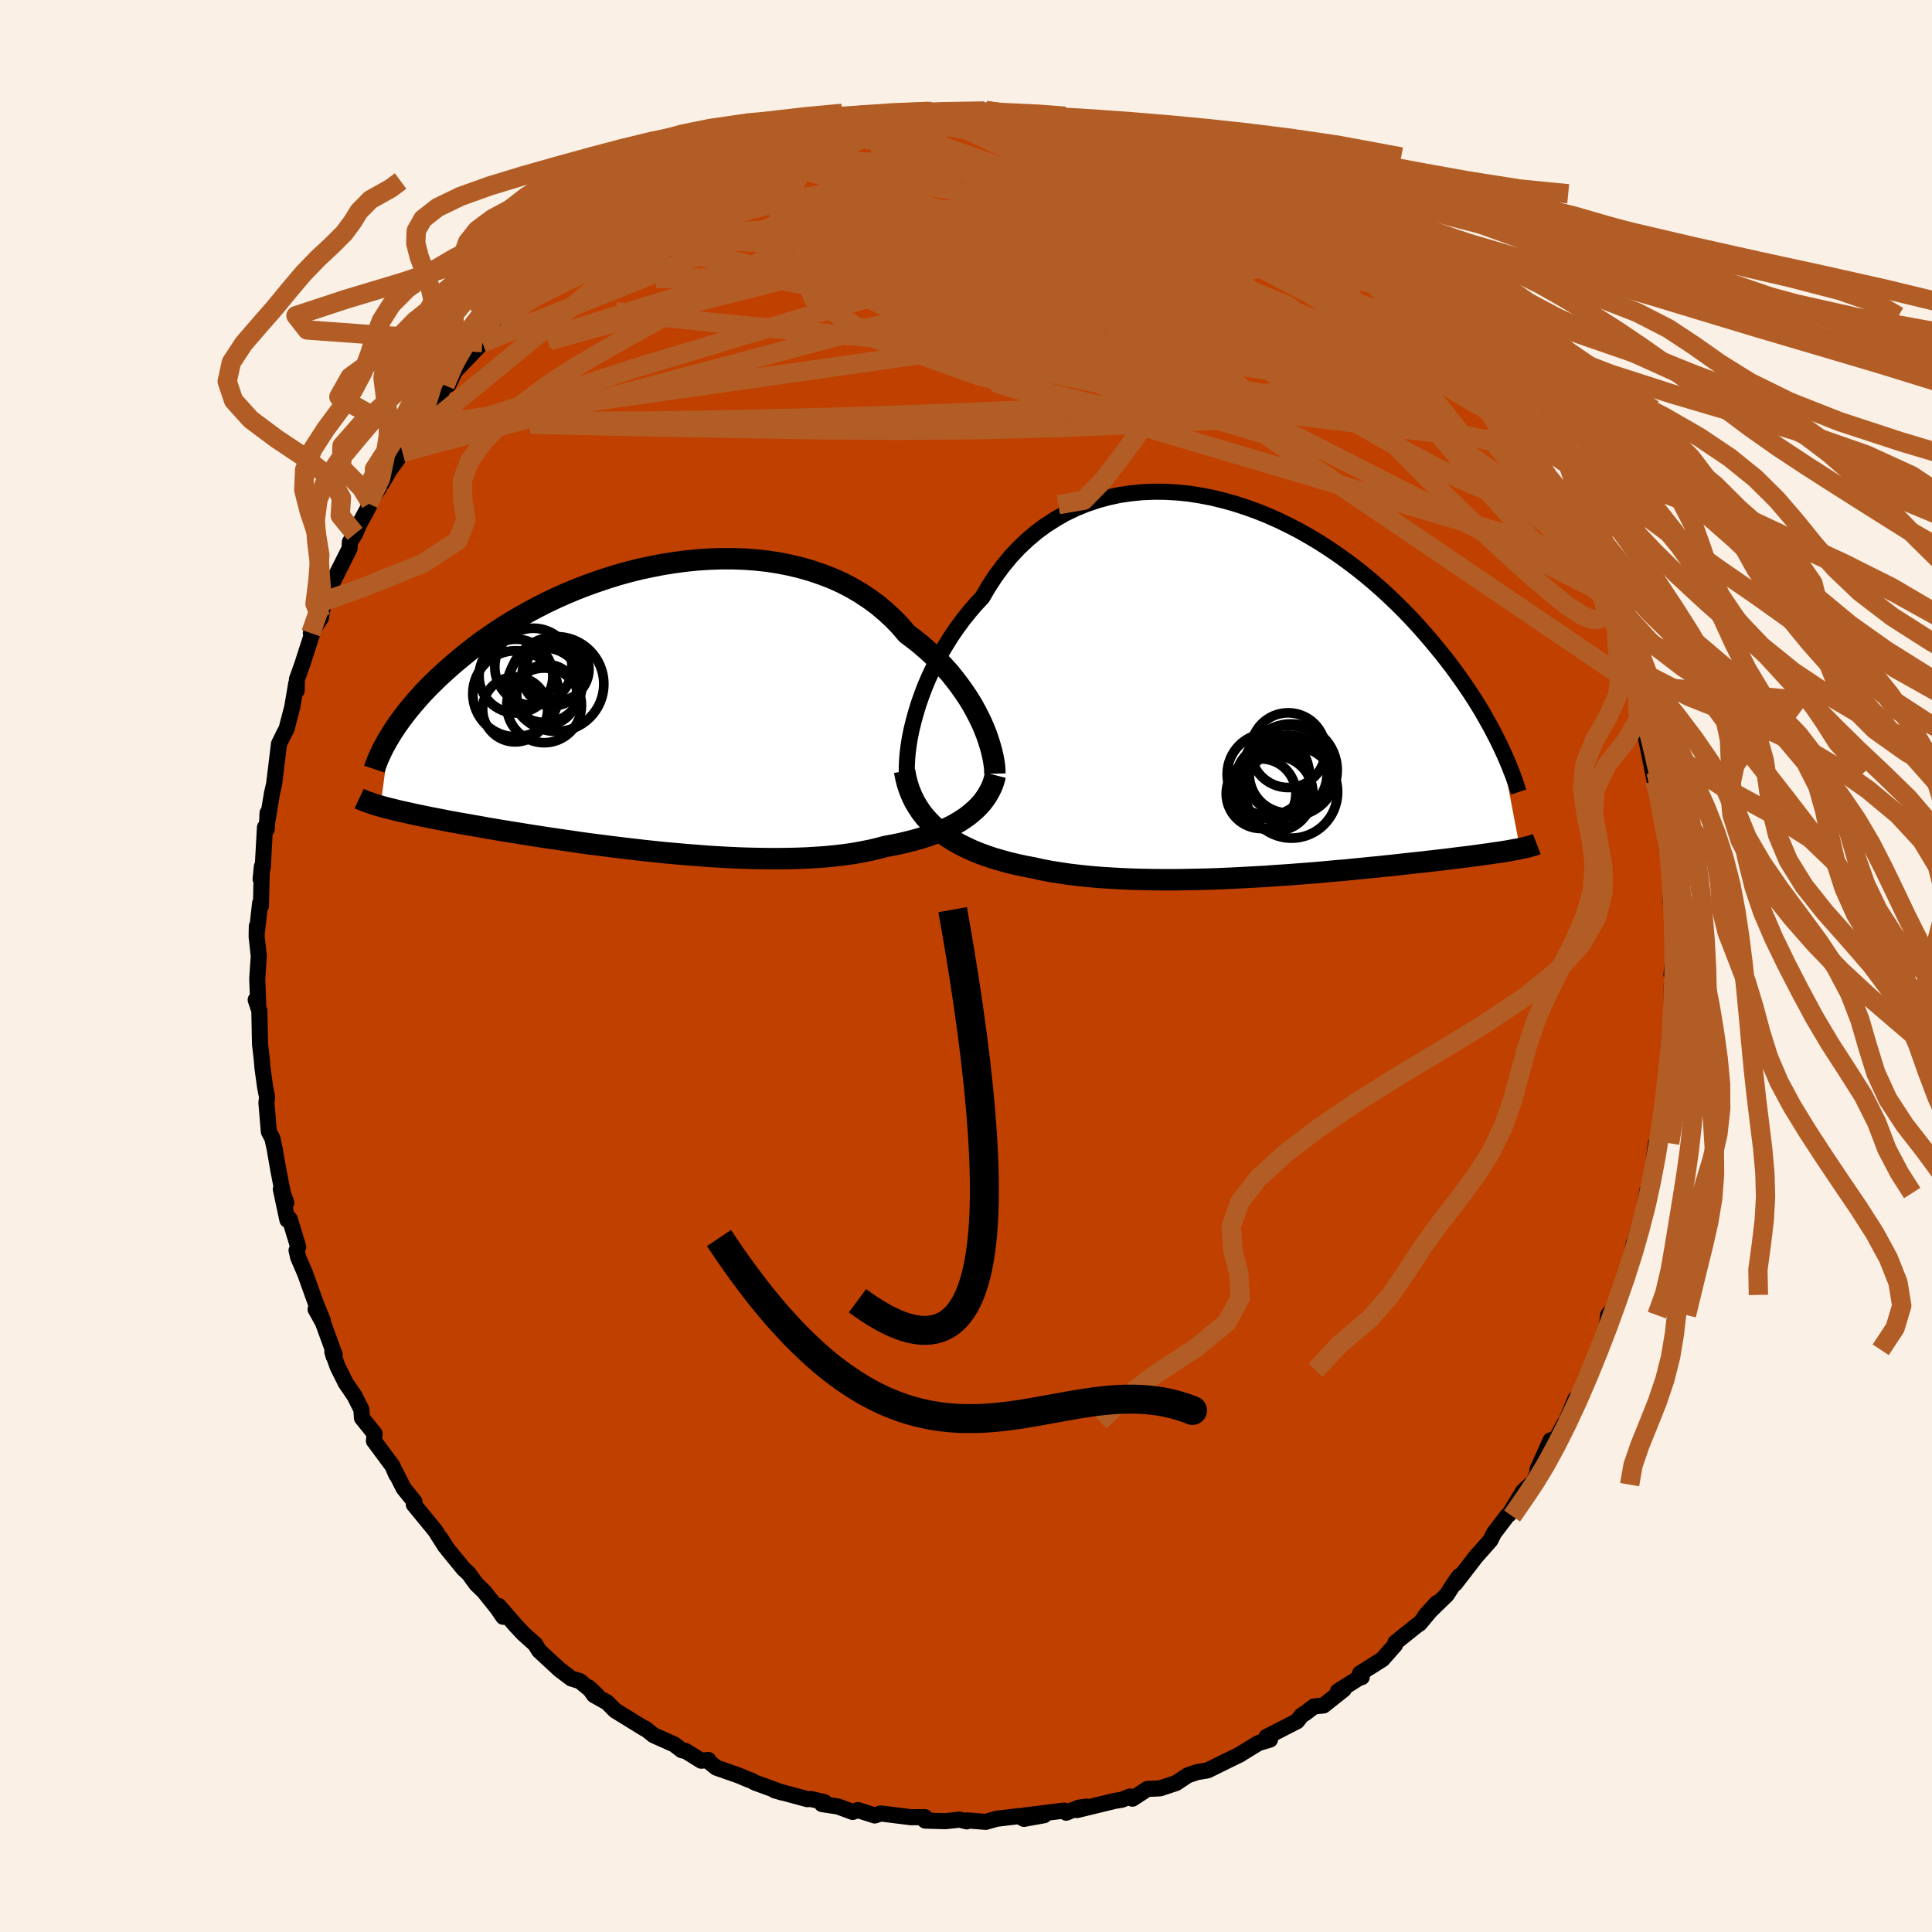 <svg xmlns="http://www.w3.org/2000/svg" width="500" height="500" viewBox="-100 -100 200 200"><defs><clipPath id="c"><path d="M35.21 1.57 34.9.93l-.33-.64-.36-.65-.4-.65-.43-.64-.46-.65-.49-.64-.51-.64-.55-.62-.58-.61-.61-.61-.64-.58-.66-.57-.7-.56-.71-.53-.68-.8-.73-.76-.78-.72-.82-.69-.87-.64-.9-.6-.95-.56-.98-.51-1.02-.46-1.06-.41-1.08-.37-1.11-.32-1.13-.27-1.15-.23-1.17-.18-1.19-.13-1.2-.09-1.2-.04H8.23l-1.21.04-1.22.08-1.21.12-1.21.16-1.2.19-1.19.23-1.17.25-1.16.29-1.15.32-1.12.35-1.1.37-1.08.39-1.06.41-1.02.43-1.01.45-.97.46-.94.48-.92.49-.88.5-.85.5-.83.51-.79.52-.76.52-.73.51-.69.52-.67.52-.64.52-.62.51-.58.5-.56.5-.54.49-.51.49-.49.48-.47.48-.44.47-.42.47-.4.46-.38.45-.35.44-.34.44-.32.43-.3.42-.28.41-.26.4-.24.39-.99 7.25.28.08.3.08.32.08.33.08.35.09.36.09.38.08.4.09.41.09.43.1.45.09.47.1.49.1.51.1.53.1.55.11.57.11.59.11.62.11.64.11.67.12.7.12.71.13.75.13.78.13.8.13.82.13.86.14.88.14.91.14.93.14.96.14.98.14 1 .15 1.03.14 1.04.13 1.07.14 1.08.13 1.1.13 1.11.13 1.12.12 1.14.12 1.14.1 1.15.1 1.15.09 1.15.09 1.15.07 1.15.06 1.15.05 1.13.03 1.13.02 1.11.01 1.09-.01 1.08-.02 1.06-.04 1.03-.06 1.01-.07.98-.1.96-.11.92-.13.88-.16.86-.17.81-.19.78-.21.77-.14.74-.15.72-.17.7-.18.68-.19.65-.21.63-.22.6-.23.58-.25.55-.26.52-.27.49-.29.47-.3.44-.31.4-.33"/></clipPath><clipPath id="b"><path d="m-36.4 3.36.24-.87.27-.89.31-.89.34-.9.38-.9.42-.9.44-.89.48-.89.52-.87.54-.86.58-.84.6-.82.64-.8.66-.77.7-.75.66-1.13.71-1.08.76-1.03.8-.97.85-.91.89-.84.93-.79.97-.71 1.01-.65 1.03-.59 1.07-.51 1.1-.45 1.12-.38 1.14-.31 1.15-.25 1.18-.17 1.18-.12 1.2-.05 1.2.01 1.21.07 1.2.12 1.21.19 1.2.23 1.19.29 1.18.33 1.17.38 1.16.42 1.14.46 1.12.5 1.1.54 1.08.56 1.05.6 1.03.62 1 .65.98.67.94.68.92.7.89.71.86.73.83.73.8.74.77.74.74.74.71.74.68.74.65.73.63.73.6.72.58.71.55.7.53.69.5.69.49.68.46.67.44.65.42.65.4.64.38.63.35.62.34.6.33.6.3.58.29.56.27.56 2.04 10.65-.23.05-.25.04-.26.05-.27.05-.28.05-.3.05-.32.05-.33.05-.35.05-.36.05-.38.06-.4.05-.42.06-.43.06-.45.06-.48.06-.49.06-.51.06-.54.07-.56.07-.58.07-.61.07-.64.07-.66.08-.69.07-.72.08-.74.08-.78.09-.8.08-.82.09-.86.08-.88.09-.91.09-.93.09-.96.08-.98.09-1 .09-1.03.08-1.04.08-1.07.08-1.08.07-1.1.08-1.11.06-1.12.06-1.14.06-1.14.05-1.15.04-1.15.03-1.16.02-1.15.02h-1.15l-1.15-.01-1.14-.02-1.13-.03-1.12-.05-1.1-.06-1.08-.07-1.07-.09-1.05-.11-1.02-.12-.99-.15-.97-.15-.94-.18-.9-.2-.85-.16-.83-.18-.8-.19-.79-.22-.77-.22-.74-.25-.72-.26-.69-.28-.67-.31-.65-.32-.61-.34-.59-.37-.55-.38-.53-.41-.49-.43"/></clipPath><filter id="a"><feTurbulence baseFrequency=".05" numOctaves="3" result="noise" type="noise"/><feDisplacementMap in="SourceGraphic" in2="noise" scale="2"/></filter></defs><rect width="100%" height="100%" x="-100" y="-100" fill="linen"/><path fill="#C04000" stroke="#000" stroke-linejoin="round" stroke-width="1.667" d="m73.03.89.35.09-.32 1.03-.01 3.38.07-1.32-.38 3.96-.02.97.19.32-.31 3.37-.17.37.2-.97-.44 2.46-.02.46-.74 5.3-.01-1.96-.35 2.93-.22 1.04-.13 1.18-.19-.25-.4 2.39-.97 3.11.05.15-.07-.23-.53 2.6-.72 1.84-.36.94-.19.99-.87 1.1-.13 1.17-.64 1.66-.16.76-.99 2.11-.46 1.31-1.06 2.41.06-.75-.97 2.35-.18.22-1.46 2.68.04-.96-1.36 3.03.23-.27-.6 1.49-.38.34-.73.68-1.45 2.38-.23.19-1.34 1.76-.38.76-1.54 1.74-.18.24-1.93 2.5.44-.79-.57.8-.73 1.14-2.24 2.18 1.22-1.34-1.8 2.15-.27.17-2.22 1.78-.05.26-1.31 1.48-2.31 1.46.18.39-.11-.03-2.36 1.49.61-.2-2.1 1.67-.98.1-.92.7-.35.21-.49.62-3.17 1.63.37.27-1.15.35-.11.05-1.6.98-.24.16-1.78.87-1.58.78-1.04.17-1 .33-1.22.81-1.67.55-1.3.06-1.55 1.01-.25-.23-.85.34-.74.12-3.91.95.97-.36-.78.11-1.3.52-.22-.22-4.16.52 2.1-.04-2.1.38L5.5 88l-2.34.28-1.12.32-1.88-.15-.09.1-.72-.18-1.5.16-2.07-.06-.12-.11.08-.25-1.42.01-3.15-.39-.61.21-1.75-.56-.54.19-1.52-.56-1.65-.25.25-.2-1.4-.33-.37.02-3.4-.92.81.24-2.84-1.04-.36-.2-.39-.14-.95-.4-2.29-.8-.93-.74.1-.06-.73.08-1.64-1.02-.37-.06-.8-.61-2.13-.95-.88-.71-.05.03-3.05-1.88-.82-.83-1.36-.76-.56-.8.85.8-1.76-1.45-.9-.28-1.2-.91-2.12-1.96-.4-.64h.02l-1.27-1.14-.75-.8-1.79-2.06.47 1.13-.59-.87-1.39-1.74-.81-.79-.8-1.1-.49-.44-1.68-2.05-.76-1.18.52.88-1.05-1.65-2.2-2.68.07-.29-1.13-1.4-.84-1.66.09.27-.4-.92-1.92-2.59.07-.74-1.31-1.63-.06-.88-.71-1.41-.92-1.35-.83-1.67-.55-1.56.13.47.12-.14-1.23-3.37-.75-1.34.75 1.18-.74-1.84-1.09-3.04-.72-1.67-.17-.73.17-.37-.88-2.88-.24.09-.68-3.18.57 1.41-.35-.95-.47-2.4-.39-2.25-.23-1.06-.37-.7-.25-3 .07-.56-.21-1.09-.27-1.96-.07-.88-.18-1.55-.02-.83-.05-2.64-.38-1.14.26.5-.1-2.68.16-2.35-.22-1.99.02-1.11-.02.8.36-3.19.08.31.1-4.09-.13 1.31.22-1.25.23-4.12.19.17.08-1.66-.03.9.49-2.96.21-.88.34-2.78.17-1.42.58-1.18.2-.36.59-2.26.42-2.47.04.76.03-1.18.57-1.6 1.02-3.17-.15-.01 1.04-1.58.31-1.72-.59 1.3.5-1.1 1.08-2.34 1.67-3.32.03-.67.54-.85.39-.93.77-1.41.44-.85-.2.07.87-1.29 1-1.66.28-.5 1.35-1.86.28-.89 1.41-1.82.38-1.18.08.53 1.83-2.49-.02-.28.44-.82.38-.07.66-1.39 2.83-2.94.49-.67.84-.88.52-.84-.04.4.8-.93 1.93-2.18-.82.99 2.38-2.43.36-.38 3.07-2-1.65 1.06 2.58-2.44.08.35 2.61-1.87-.32-.03.44.18 2.87-2.31-1.17.64 1.71-.68.35-.4 2.46-1.57.96-.52 1.97-.82-1.12.59 1.71-.74 1.26-.65 1.17-.84 1.74-.63.38.11 1.92-.92.14.06 1.48-.68.08.09 1.66-.46 2.75-.7.26.03.27-.21 2.5-.71-.1.3 2.44-.43 1.01-.4-.58.23 2.07-.4.32-.06 1.68-.05.75.11 1.65-.26.89.32 2.53-.36.4.16.43-.21 1.87.5 1.38-.08.98.09.22.08.11-.12 2.38.56.68-.18 3.45.86-1.27-.58 1.08.31 2.91.99-.52-.4 1.9.43.91.44 1.84.73-1.47-.62 4.38 1.79.04.01.67.31 1.89.36.94.67 1.4.65.88.21 1.01.75 1.66.85-1.56-1 1.61 1.01 2.89 2.14-.1-.26.98.75 1.85 1.22 1.92 1 .29.36.89.87.32.24.02-.12 3.41 3.04h-.05l-.35-.6 1.13 1.47 1.92 1.59-1.11-.81 2.38 2-.51-.21 1.24 1.19.58.64 1.39 1.18.69 1.27 2.01 2.23-.19-.08 1.7 1.93.27.57.6.72 1.65 2.83.71.6-.19.02.46.17.63 1.31 1.3 2.39-.25-.26 2.2 4.05-.1-.51-.5-.75 1.28 1.81.05.71 1.45 3.02.15.21.41 1.32 1.13 2.06.64 2.38.75 1.32-.71-1.78 1.07 2.74.71 2.65.76 2.21-.26-.36.6 1.39.55 2.34.13.99.03-.21v.53l1.06 5.27.14-.94.34 2.35h.11l.01 1.54.43 1-.17-.17.14 1.57.69 4.3.05.99-.08.69.01 1.36.13.64.11 1.99-.05.04.22 1.19-.34 3.5.35.09" filter="url(#a)"/><path fill="#fff" d="m-36.4 3.36.24-.87.27-.89.31-.89.34-.9.38-.9.42-.9.44-.89.48-.89.52-.87.54-.86.58-.84.6-.82.64-.8.66-.77.7-.75.66-1.13.71-1.08.76-1.03.8-.97.85-.91.89-.84.93-.79.97-.71 1.01-.65 1.03-.59 1.07-.51 1.1-.45 1.12-.38 1.14-.31 1.15-.25 1.18-.17 1.18-.12 1.2-.05 1.2.01 1.21.07 1.2.12 1.21.19 1.2.23 1.19.29 1.18.33 1.17.38 1.16.42 1.14.46 1.12.5 1.1.54 1.08.56 1.05.6 1.03.62 1 .65.98.67.94.68.92.7.89.71.86.73.83.73.8.74.77.74.74.74.71.74.68.74.65.73.63.73.6.72.58.71.55.7.53.69.5.69.49.68.46.67.44.65.42.65.4.64.38.63.35.62.34.6.33.6.3.58.29.56.27.56 2.04 10.65-.23.05-.25.04-.26.05-.27.05-.28.05-.3.05-.32.05-.33.05-.35.05-.36.05-.38.06-.4.05-.42.06-.43.06-.45.06-.48.06-.49.06-.51.06-.54.07-.56.07-.58.07-.61.07-.64.07-.66.08-.69.07-.72.08-.74.08-.78.09-.8.08-.82.09-.86.08-.88.09-.91.09-.93.09-.96.08-.98.09-1 .09-1.03.08-1.04.08-1.07.08-1.08.07-1.1.08-1.11.06-1.12.06-1.14.06-1.14.05-1.15.04-1.15.03-1.16.02-1.15.02h-1.15l-1.15-.01-1.14-.02-1.13-.03-1.12-.05-1.1-.06-1.08-.07-1.07-.09-1.05-.11-1.02-.12-.99-.15-.97-.15-.94-.18-.9-.2-.85-.16-.83-.18-.8-.19-.79-.22-.77-.22-.74-.25-.72-.26-.69-.28-.67-.31-.65-.32-.61-.34-.59-.37-.55-.38-.53-.41-.49-.43" filter="url(#a)" transform="translate(30.97 -28.68)"/><path fill="#fff" d="M35.21 1.57 34.9.93l-.33-.64-.36-.65-.4-.65-.43-.64-.46-.65-.49-.64-.51-.64-.55-.62-.58-.61-.61-.61-.64-.58-.66-.57-.7-.56-.71-.53-.68-.8-.73-.76-.78-.72-.82-.69-.87-.64-.9-.6-.95-.56-.98-.51-1.02-.46-1.06-.41-1.08-.37-1.11-.32-1.13-.27-1.15-.23-1.17-.18-1.19-.13-1.2-.09-1.2-.04H8.23l-1.21.04-1.22.08-1.21.12-1.21.16-1.2.19-1.19.23-1.17.25-1.16.29-1.15.32-1.12.35-1.1.37-1.08.39-1.06.41-1.02.43-1.01.45-.97.46-.94.48-.92.49-.88.5-.85.5-.83.51-.79.52-.76.52-.73.51-.69.52-.67.52-.64.52-.62.51-.58.5-.56.5-.54.49-.51.49-.49.48-.47.48-.44.47-.42.47-.4.46-.38.45-.35.44-.34.44-.32.43-.3.42-.28.41-.26.4-.24.39-.99 7.25.28.08.3.08.32.08.33.08.35.09.36.09.38.08.4.09.41.09.43.1.45.09.47.1.49.1.51.1.53.1.55.11.57.11.59.11.62.11.64.11.67.12.7.12.71.13.75.13.78.13.8.13.82.13.86.14.88.14.91.14.93.14.96.14.98.14 1 .15 1.03.14 1.04.13 1.07.14 1.08.13 1.1.13 1.11.13 1.12.12 1.14.12 1.14.1 1.15.1 1.15.09 1.15.09 1.15.07 1.15.06 1.15.05 1.13.03 1.13.02 1.11.01 1.09-.01 1.08-.02 1.06-.04 1.03-.06 1.01-.07.98-.1.96-.11.92-.13.88-.16.86-.17.81-.19.78-.21.77-.14.74-.15.72-.17.7-.18.68-.19.65-.21.63-.22.6-.23.58-.25.55-.26.52-.27.49-.29.47-.3.44-.31.4-.33" filter="url(#a)" transform="translate(-33.58 -26.72)"/><g fill="none" stroke="#000" transform="translate(30.97 -28.68)"><path stroke-linejoin="round" stroke-width="1.667" d="m-36.88 10.34-.1-.47-.08-.54-.04-.6v-.65l.03-.7.06-.74.1-.78.13-.81.17-.83.21-.86.24-.87.27-.89.31-.89.34-.9.38-.9.42-.9.44-.89.48-.89.52-.87.54-.86.58-.84.6-.82.64-.8.66-.77.7-.75.66-1.13.71-1.08.76-1.03.8-.97.85-.91.89-.84.93-.79.97-.71 1.01-.65 1.03-.59 1.07-.51 1.1-.45 1.12-.38 1.14-.31 1.15-.25 1.18-.17 1.18-.12 1.2-.05 1.2.01 1.21.07 1.2.12 1.21.19 1.2.23 1.19.29 1.18.33 1.17.38 1.16.42 1.14.46 1.12.5 1.1.54 1.08.56 1.05.6 1.03.62 1 .65.98.67.94.68.92.7.89.71.86.73.83.73.8.74.77.74.74.74.71.74.68.74.65.73.63.73.6.72.58.71.55.7.53.69.5.69.49.68.46.67.44.65.42.65.4.64.38.63.35.62.34.6.33.6.3.58.29.56.27.56.25.54.24.52.22.52.21.49.19.49.19.47.16.46.16.45.14.43.14.42" filter="url(#a)"/><path stroke-linejoin="round" stroke-width="2.222" d="m-37.33 8.49.13.69.17.67.21.63.25.61.28.58.33.55.35.53.4.51.43.47.46.46.49.43.53.41.55.38.59.37.61.34.65.32.67.31.69.28.72.26.74.25.77.22.79.22.8.19.83.18.85.16.9.2.94.18.97.15.99.15 1.02.12 1.05.11 1.07.09 1.08.07 1.1.06 1.12.05 1.13.03 1.14.02 1.15.01h1.15l1.15-.02 1.16-.02 1.15-.03 1.15-.04 1.14-.05 1.14-.06 1.12-.06 1.11-.06 1.1-.08 1.08-.07 1.07-.08 1.04-.08 1.03-.08 1-.09.98-.09.96-.08.93-.09.91-.09.88-.09.86-.08.82-.09.8-.08.78-.09.74-.08.72-.08.69-.07.66-.08.64-.07.61-.07.58-.07.56-.07.54-.07.51-.06.49-.06.48-.06.45-.06.43-.06.42-.06.4-.05.38-.06.36-.05.35-.05.33-.05.32-.05.3-.05.28-.05.27-.05.26-.05.25-.04.23-.05.22-.05.21-.04.2-.05.19-.04.17-.05.17-.05.16-.04.15-.05.14-.04.13-.05" filter="url(#a)"/><circle cx="2.38" cy="6.338" r="3.868" clip-path="url(#b)" filter="url(#a)"/><circle cx="-.425" cy="10.843" r="3.606" clip-path="url(#b)" filter="url(#a)"/><circle cx=".315" cy="8.838" r="4.25" clip-path="url(#b)" filter="url(#a)"/><circle cx="2.4" cy="8.418" r="4.63" clip-path="url(#b)" filter="url(#a)"/><circle cx="2.675" cy="8.403" r="4.782" clip-path="url(#b)" filter="url(#a)"/><circle cx="2.725" cy="10.668" r="4.774" clip-path="url(#b)" filter="url(#a)"/><circle cx=".835" cy="9.558" r="3.914" clip-path="url(#b)" filter="url(#a)"/><circle cx=".885" cy="10.648" r="3.978" clip-path="url(#b)" filter="url(#a)"/><circle cx="2.38" cy="8.808" r="4.028" clip-path="url(#b)" filter="url(#a)"/><circle cx="1.06" cy="10.823" r="3.886" clip-path="url(#b)" filter="url(#a)"/></g><g fill="none" stroke="#000" transform="translate(-33.58 -26.72)"><path stroke-linejoin="round" stroke-width="2.222" d="m36.57 6.81-.01-.38-.03-.42-.07-.46-.09-.49-.12-.53-.15-.55-.18-.58-.2-.59-.24-.61-.27-.63-.31-.64-.33-.64-.36-.65-.4-.65-.43-.64-.46-.65-.49-.64-.51-.64-.55-.62-.58-.61-.61-.61-.64-.58-.66-.57-.7-.56-.71-.53-.68-.8-.73-.76-.78-.72-.82-.69-.87-.64-.9-.6-.95-.56-.98-.51-1.02-.46-1.06-.41-1.08-.37-1.11-.32-1.13-.27-1.15-.23-1.17-.18-1.19-.13-1.2-.09-1.2-.04H8.23l-1.21.04-1.22.08-1.21.12-1.21.16-1.2.19-1.19.23-1.17.25-1.16.29-1.15.32-1.12.35-1.1.37-1.08.39-1.06.41-1.02.43-1.01.45-.97.46-.94.48-.92.49-.88.5-.85.5-.83.51-.79.52-.76.52-.73.51-.69.52-.67.52-.64.52-.62.51-.58.5-.56.5-.54.49-.51.49-.49.48-.47.48-.44.47-.42.47-.4.46-.38.45-.35.44-.34.44-.32.43-.3.42-.28.41-.26.4-.24.39-.23.38-.21.38-.2.36-.18.36-.16.34-.16.34-.14.33-.12.32-.12.31-.1.3m64.29.63-.11.43-.13.43-.17.41-.2.4-.23.4-.25.38-.29.38-.32.36-.35.35-.38.33-.4.33-.44.31-.47.3-.49.29-.52.27-.55.26-.58.25-.6.23-.63.22-.65.21-.68.19-.7.18-.72.17-.74.15-.77.14-.78.21-.81.19-.86.17-.88.16-.92.13-.96.11-.98.1-1.01.07-1.03.06-1.06.04-1.08.02-1.09.01-1.11-.01-1.13-.02-1.13-.03-1.15-.05-1.15-.06-1.15-.07-1.15-.09-1.15-.09-1.15-.1-1.14-.1-1.14-.12-1.12-.12-1.11-.13-1.1-.13-1.08-.13-1.07-.14-1.04-.13-1.03-.14-1-.15-.98-.14-.96-.14-.93-.14-.91-.14-.88-.14-.86-.14-.82-.13-.8-.13-.78-.13-.75-.13-.71-.13-.7-.12-.67-.12-.64-.11-.62-.11-.59-.11-.57-.11-.55-.11-.53-.1-.51-.1-.49-.1-.47-.1-.45-.09-.43-.1-.41-.09-.4-.09-.38-.08-.36-.09-.35-.09-.33-.08-.32-.08-.3-.08-.28-.08-.28-.08-.26-.08-.25-.08-.23-.08-.22-.08-.22-.07-.2-.08-.19-.08-.18-.07-.17-.08" filter="url(#a)"/><circle cx="-9.188" cy="-3.4" r="3.188" clip-path="url(#c)" filter="url(#a)"/><circle cx="-8.698" cy="-3.99" r="3.25" clip-path="url(#c)" filter="url(#a)"/><circle cx="-9.813" cy="-1.365" r="3.124" clip-path="url(#c)" filter="url(#a)"/><circle cx="-13.093" cy=".155" r="3.366" clip-path="url(#c)" filter="url(#a)"/><circle cx="-8.818" cy="-2.47" r="4.904" clip-path="url(#c)" filter="url(#a)"/><circle cx="-10.093" cy="-.26" r="3.866" clip-path="url(#c)" filter="url(#a)"/><circle cx="-13.028" cy="-1.465" r="4.45" clip-path="url(#c)" filter="url(#a)"/><circle cx="-13.008" cy="-3.29" r="3.82" clip-path="url(#c)" filter="url(#a)"/><circle cx="-10.033" cy="-2.345" r="3.856" clip-path="url(#c)" filter="url(#a)"/><circle cx="-11.203" cy="-4.25" r="3.996" clip-path="url(#c)" filter="url(#a)"/></g><g fill="none" stroke="#B25D25" stroke-linejoin="round" stroke-width="2"><path d="m47.29-67.26.77.98.17.92-.34.99-.93 1.01-1.57.98-2.26.88-2.96.78-3.66.69-4.4.62-5.17.55-5.99.47-6.84.42-7.68.39-8.47.37-9.2.33-9.95.26-10.79.2-11.77.04m29.8-30.42 1.98-.25 2.04.22 2.41.5 2.76.75 3.12 1 3.53 1.25 3.93 1.45 4.3 1.62 4.6 1.75 4.84 1.84 5.01 1.93 5.09 1.97 5.06 1.96 4.95 1.87 4.82 1.77m-77.88-11.37.98-.7 1.51-.88 1.51-.77 1.38-.63 1.31-.57 1.3-.56 1.3-.57 1.26-.55 1.13-.49.91-.39.66-.29.37-.17.11-.06-.15.05-.45.18-.82.3-1.37.45" filter="url(#a)"/><path d="m-39.61-74.82.7-.26.99-.63.91-.61.84-.57.79-.53.73-.47.67-.42.58-.33.45-.22.23-.05-.04.14-.35.38-.68.6-1 .84-1.35 1.09-1.71 1.37-2.09 1.66-2.5 1.95-2.87 2.13M64.83-40.69l.84 1.87.43 1.27.1.71-.11.45-.29.34-.47.19-.7-.07-.97-.44-1.27-.83-1.58-1.24-1.9-1.61-2.24-1.99-2.56-2.37-2.91-2.75-3.28-3.21-3.66-3.7-4.05-4.23-4.45-4.76-4.85-5.25-5.28-5.71-5.77-6.17m-8.02-7.24 1.19.45.79.5.16.52-.39.61-.93.76-1.47.92-2.06 1.09-2.65 1.25-3.31 1.41-4.01 1.54-4.72 1.68-5.47 1.8-6.25 1.93-7.08 2.1-8.06 2.38-9.3 2.91" filter="url(#a)"/><path d="m-40.54-73.44-.21.02 1.16-.78 1.66-.92 1.85-.92 1.96-.91 2.07-.91 2.18-.91 2.29-.94 2.37-.95 2.43-.96 2.44-.97 2.37-.93 2.21-.86 2-.77 1.76-.72 1.57-.68 1.4-.64 1.22-.57m42.99 10.45 1.38 1.01.45.75-.5.57-1.3.47-1.98.45-2.64.45-3.35.44-4.17.38-5.04.32-5.95.26-6.87.26-7.82.23-8.77.21-9.78.18-10.93.18m47.92-14.98.28-.08 1.03.29 1.22.44 1.29.52 1.34.55 1.38.57 1.36.56 1.29.52 1.19.48 1.06.44.92.38.74.32.57.25.38.19.2.12v.05l-.22-.04-.46-.14-.76-.28-1.09-.43-1.47-.63-1.96-.86-2.41-1.12m-46.34.54 1.33-.44 1.09-.35.99-.35.94-.33.91-.3.9-.26.85-.23.76-.17.59-.11.38-.02.16.06-.07.16-.35.26-.64.37-.97.5-1.32.65-1.65.79-1.95.92-2.26 1.05-2.58 1.18-2.97 1.31-3.26 1.32" filter="url(#a)"/><path d="m28.69-81.55 1.04.7.91.62 1.02.76 1.29.98 1.51 1.16 1.63 1.26 1.67 1.3 1.63 1.28 1.55 1.23 1.41 1.13 1.25 1.03 1.11.92.96.79.79.64.58.45.37.25.15.06-.04-.09-.2-.24-.49-.49m-87.37-5.63-.29.03.92-.76 1.25-.88 1.3-.84 1.27-.8 1.23-.77 1.2-.75 1.19-.72 1.16-.7 1.13-.67 1.05-.61.91-.52.71-.4.47-.26.23-.13.03-.02-.17.08-.45.22-.83.43-1.36.73-1.87 1.07m92.95 31.95.91 1.51.69 1.44.62 1.37.55 1.27.47 1.15.38.97.25.71.1.42-.05.15-.19-.1-.35-.35-.53-.69-.75-1.13-1-1.63-1.27-2.15-1.53-2.68-1.82-3.22-2.15-3.79-2.51-4.45m-4.2-6.47 1.02 1.15.58 1.13.15.95-.32.73-.78.56-1.25.41-1.74.25-2.25.07-2.8-.15-3.34-.35-3.9-.52-4.44-.65-5.02-.76-5.63-.88-6.26-1.06-6.9-1.32-7.53-1.6-8.15-1.81-8.78-1.96-9.29-2.24" filter="url(#a)"/><path d="m47.8-67.05.06.24.64.72.86.93.93 1.03.9 1.06.81.99.69.87.54.74.39.59.23.42.06.22h-.15l-.35-.24-.57-.47-.77-.68-1-.9-1.23-1.15-1.47-1.46-1.75-1.79-2.05-2.18-2.47-2.57-3.07-3.02m-4.83-4.36 1.22.86 1.45.96 1.3.88 1.05.76.85.66.72.59.61.51.46.39.25.22-.03.01-.36-.23-.74-.52-1.21-.86-1.68-1.2-1.97-1.44m26.65 30.52.38 1.19.52 1.31.42 1.14.32 1 .19.81.02.56-.17.28-.36.03-.55-.2-.75-.45-.96-.74-1.22-1.09-1.51-1.49-1.81-1.92-2.12-2.34-2.44-2.75L50-53.76l-2.99-3.55-3.23-3.95-3.45-4.39-3.77-4.88-4.18-5.42" filter="url(#a)"/><path d="m46.53-68.24-.17-.04.42.48.41.53.33.51.22.49.08.46-.11.38-.38.23-.67.04-1.02-.17-1.37-.41-1.75-.65-2.16-.91-2.59-1.21-3.02-1.5-3.42-1.79-3.8-2.03-4.17-2.25-4.63-2.53-5.22-2.86-5.82-3.28m5.42-2.1-.23-.14 1.05.39 1.54.64 1.73.77 1.83.89 1.92.98 2 1.07 2.06 1.13 2.09 1.15 2.1 1.15 2.04 1.11 1.96 1.06 1.84 1 1.71.94 1.57.89 1.41.83 1.24.74 1.06.65.87.5.56.21m-57.68-15.7.73-.27.94-.2.73-.07.4.06.01.18-.39.33-.75.49-1.12.66-1.53.85-2 1.06-2.54 1.28-3.17 1.54-3.85 1.8-4.56 2.06-5.36 2.32" filter="url(#a)"/><path d="m-8.68-87.81 1.66-.18 1.6.13 1.87.34 2.16.49 2.43.62 2.63.73 2.77.81 2.85.9 2.9.95 2.93 1 2.94 1.04L21-79.91l2.94 1.1 2.96 1.13 2.98 1.17 2.98 1.16 2.88 1.11 2.66 1.02 2.52.99m-59.81-13.23 1.94-.37 2.09-.13 2.14.1 2.35.28 2.65.42 2.92.56 3.12.65 3.28.75 3.4.83 3.53.9 3.68.97 3.82 1.05 3.94 1.13L24-77.15l4.05 1.21 3.99 1.19 3.85 1.14 3.76 1.17" filter="url(#a)"/><path d="m1.21-88.51.67.19 1.34.38 1.83.59 2.08.75 2.24.87 2.4.99 2.61 1.1 2.8 1.18 2.95 1.24 3 1.27 2.97 1.28 2.93 1.3 2.88 1.32 2.84 1.34 2.78 1.35 2.68 1.35 2.53 1.31m12.24 12.37.84 1.21.89 1.32.68.99.54.79.48.77.48.82.46.82.37.72.24.5.07.22-.12-.06-.3-.32-.5-.56-.7-.83-.94-1.14-1.21-1.51-1.47-1.89-1.72-2.29-1.98-2.74-2.36-3.31" filter="url(#a)"/><path d="m-13.95-86.8 1.8-.39 1.52-.19 1.53-.16 1.51-.14 1.51-.11 1.53-.09 1.56-.06 1.55-.04 1.48-.03 1.34-.03 1.13-.03.91-.04.64-.03.35-.02-.07-.01-.7-.08m8.2.82 1.29.43 1.05.44.63.4.28.44-.02.52-.33.61-.63.69-.97.77-1.34.85-1.76.93-2.22 1.01-2.7 1.11-3.22 1.2-3.76 1.3-4.29 1.37-4.81 1.44-5.32 1.5-5.81 1.57-6.32 1.7-6.99 1.91-7.97 2.33" filter="url(#a)"/><path d="m-24.63-83.49 1.39-.44 1.29-.35 1.32-.37 1.39-.36 1.49-.36 1.58-.35 1.66-.34 1.68-.34 1.64-.32 1.57-.3 1.46-.27 1.32-.24 1.15-.21.94-.18.71-.15.44-.1.17-.07-.12-.04-.4-.01-.69.01-.96.02m54.71 22.83.99 1.18.5 1.22.01 1.09-.51.96-1.03.85-1.54.79-2.06.72-2.61.62-3.17.5-3.74.38-4.29.3-4.85.28-5.43.28-6.05.29-6.72.27-7.39.18-8.05.07-8.63-.06-9.21-.15-9.85-.18-10.61-.25m8.33-20.1 1.95-1.28 1.77-.45 2.4-.29 3.13-.28 3.75-.23 4.22-.12 4.57.03 4.91.16 5.25.24 5.59.29 5.86.3 6.08.33 6.26.42 6.46.55 6.65.67m2.15-2.21 1.18.83 1.32.86 1.08.71.71.52.39.33.14.18-.08.06-.32-.11-.68-.33-1.14-.64-1.64-.95-2.19-1.27-2.79-1.63-3.41-1.96m-24.73-7.1 1.62.31 1.32.16 1.09.12 1.06.14 1.13.17 1.23.19 1.24.19 1.18.19 1.03.17.87.17.69.14.49.12.27.09v.06l-.28.01-.59-.04-.92-.1-1.21-.18-1.48-.25-1.75-.33-2.19-.39" filter="url(#a)"/><path d="m45.42-69.05 1.49 1.34.91.95.91 1.01 1.01 1.13 1.07 1.24 1.07 1.27 1.01 1.23.9 1.11.75.96.57.75.38.51.15.22-.11-.12-.39-.49-.71-.89-1.03-1.29-1.36-1.67-1.67-2.02M-1.32-88.15l1.84-.15 1.42.07 1.5.21 1.66.27 1.74.31 1.74.33 1.75.35 1.75.36 1.76.37 1.69.34 1.51.3 1.25.25.93.2.58.11.14-.03-.29-.18" filter="url(#a)"/><path d="m45.42-69.05 1.32 1.26.39.72.04.65-.2.69-.47.73-.82.71-1.23.65-1.68.55-2.15.43-2.64.31-3.12.18-3.63.03-4.16-.12-4.71-.26-5.26-.37-5.81-.44-6.37-.5-6.93-.55-7.56-.65-8.24-.76-8.95-.88-9.49-1.05m54.74-17.83 2.66 1.12 1.01.52.31.32-.14.27-.61.25-1.18.22-1.82.16-2.55.08h-3.31l-4.05-.05-4.74-.1-5.44-.12-6.27-.21-7.24-.36" filter="url(#a)"/><path d="m58.84-52.68.82 1.64.49 1.17.22.8-.08.43-.35.19-.55.1-.77.04-.99-.05-1.25-.19-1.54-.4L53-49.6l-2.19-.96-2.56-1.27-2.94-1.58-3.34-1.88-3.75-2.18-4.19-2.5-4.65-2.85-5.13-3.24-5.59-3.64-6.05-4.04-6.48-4.43-6.99-4.74m49.39 16.84.75.78.88.99.8 1.02.63.88.4.69.19.5-.05.31-.28.1-.56-.13-.88-.43-1.21-.71-1.56-.99-1.9-1.23-2.25-1.48-2.63-1.77-3.04-2.13-3.5-2.56-3.93-3.01-4.38-3.39-4.93-3.76" filter="url(#a)"/><path d="m15.83-86.13.13-.09.57.27.47.43.23.51-.03.58-.31.65-.64.7-1.01.76-1.44.82-1.88.9-2.37.98-2.89 1.07-3.43 1.15-3.95 1.24-4.46 1.33-4.93 1.41-5.39 1.49-5.88 1.55-6.44 1.61-7.16 1.8-8.14 2.22" filter="url(#a)"/><path d="m29.8-80.95 1.68 1.14 1.36.98.97.73.72.61.51.53.23.43-.1.32-.44.21-.75.12-1.07.04-1.38-.06-1.73-.17-2.07-.29-2.45-.42-2.82-.53-3.23-.65-3.66-.77-4.12-.9-4.6-1.02-5.05-1.14-5.5-1.27-6.1-1.42" filter="url(#a)"/><path d="m23.58-83.44 1.48.42 1.13.48.88.43.64.35.36.27.09.2-.15.16-.36.12-.58.08-.83.01-1.17-.11-1.58-.26-2.07-.43-2.62-.63-3.22-.83-3.85-1.01-4.49-1.18-5.16-1.33m50.93 25.87 1.12 1.36.61.93.38.75.13.51-.18.18-.52-.16-.84-.43-1.15-.65-1.5-.88-1.88-1.19L46.85-62l-2.84-2.07-3.36-2.58-3.88-3.05-4.37-3.44-4.89-3.87-5.6-4.44m-58.71 5.26 1.7-1.36 1.03-.66 1.18-.62 1.42-.73 1.55-.76 1.57-.74 1.51-.69 1.45-.63 1.42-.6 1.38-.58 1.34-.56 1.25-.51 1.1-.45.92-.37.7-.28.47-.19.24-.11-.02-.02-.32.07-.64.17-.89.26-1.07.32" filter="url(#a)"/><path d="m-27.65-81.85 40.71 9.66 9.05-1.44 5.04-.97 2.1-.49-1.83-.72-4.75-.77-5.73-.46-4.6.09-1.88.75 1 .96 1.99-.11-.15-2.53-4.51-4.59-8.66-4.05-8.23-1.52" filter="url(#a)"/><path d="m40.47-73.74-52.78 7.98 1.01.16 13.19 1.85 10.08 2.67 6.37 1.38 4.87-.49 4.02-1.75 2.56-2.34.46-2.55-1.67-2.46-3.24-2.01-3.95-1.3-3.5-.65-1.78-.26.71-.03 2.66.29 3.02.75 2.45.85 2.98-.09 4.55-1.77 12.13 3.68" filter="url(#a)"/><path d="M62.82-45.24 36.28-64.29l-13.09-2.49-7.31 1.68 1.16 3.42 5.84 2.83 5.19.95 1.48-.97-2.54-2.4-4.86-3.11-4.62-2.91-2.39-1.75.1-.1 1.21 1.23.84 1.54.61.91 2.48.31 6.48.75 9.71 1.84 7.42.96-4.74-5.45L9.66-87.71" filter="url(#a)"/><path d="m-22.51-84.01 25 4.4 7.73 6.32-.67 2.93-7.52.33-8.63.12-4.65.54.88.24 4.93-.68 6.09-1.58 4.59-1.99 1.45-1.73-1.81-.92-3.82.17-3.56 1.21-.94 1.78 3.13 1.65 6.95.96 8.71.2 7.5-.09 3.96.41.12 1.72-1.51 3.79 3.41 7.77 40.35 27.35" filter="url(#a)"/><path d="m-22.51-84.01 27.53 7.89 4.85 1.32 1.74-.1-4.01.38-9.2.96-10.31.92-7.46.56-2.63.39 2.55.68 7.08 1.29 10.33 1.9 11.6 2.19 10.55 1.92 7.53 1.05 3.69-.31.27-1.78-2.19-2.97-3.83-3.6-4.97-3.56-5.13-2.81-3.76-1.01-3.07 2.5-11.87 8.33-55.12 14.7" filter="url(#a)"/><path d="m64.42-42.01-9.84-12.27-8.35-1.89-12.29-2.49-10.07-1.89-5.37-.04-1.91.74-.23-.26.46-1.9.93-2.76 1.68-2.31 2.55-1.14 2.79-.22 1.58.11-.96.46-3.51 1.52-4.5 3-3.41 3.17 2.28.99 41.96 5.2" filter="url(#a)"/><path d="M54.71-58.9 13.04-76.77 2.23-80.28l7.61 4.44 12.49 7.38 8.22 5.62 1.95 1.72-1.49-1.18-1.78-1.44-1.81.21-4.45 1.5-9.74.4-14.22-3.04-13.17-6.42-5.31-7.05 3.16-5.18-4.14-1.55" filter="url(#a)"/><path d="M65.96-38.63 32.53-55.67l-20.59-5.94-5.87-4.46.27-3.67 2.47-1.93 3.91.14 5.05 1.63 5.09 2.18 3.69 2.02 1.55 1.52-.26.9-1.07.2-1.15-.56-1.19-1.28-1.59-1.76-2.03-1.94L19-70.36l-.62-1.04.46.15-.89 1.36-6.11 1.83-10.69 2.02 2.24 5.78 60.88 18.04" filter="url(#a)"/><path d="m31.41-79.94 20.4 25.51-1.72-.09-13.15-5.86L21-65.54 8.69-69.11l-6.78-2.62-2.59-2.35-.35-2.26.82-1.81 1.56-.76 1.97.77 2.11 2.42 2.04 3.99 1.61 5.07.29 4.23-.78-.83 2.49-9.78L6.6-88.09" filter="url(#a)"/><path d="m38.95-75.09-17.7-5.67-3 4.15-.43 5.22.17 3.16 2.09 1.63 3.66.88 2.69.04-.92-1.13-4.97-2.09-6.47-2.11-4.06-1.13.8-.09 4.89-.15 6.58-.58 11.14 4.66 31 26.29" filter="url(#a)"/><path d="m27.81-81.76-26.27-.79-20.31 3.31-9.61 2.59.08 1.32 7.18.47 10.64-.12L0-75.46 7.92-76l4.42-.33.95-.12-2.03-.09-3.96-.14-4.27.07-2.62.87.71 2.24 4.85 3.92 8.66 5.34 10.33 5.66 6.37 3.65-7.34-2.2-28.43-10.98-32.36-8.08" filter="url(#a)"/><path d="M53.01-60.83 13.88-71.08 7.91-75.9l.37-2.01 3.63 1.19 5.06 3.2 4.69 3.41 3.2 2.41.93.9-1.87-.72-4.71-2.14-6.86-2.99-7.87-2.93-7.76-1.86-6.79-.14-5.05 1.68-2.27 3.1 1.7 3.87 6.43 4.05 10.61 3.79 12.45 3.06 9.8 1.44-1-1.84-24.73-5.23-54.52 7.78" filter="url(#a)"/><path d="m34.2-78.06-45.02 2.13-7.18-1.11 3.21.45 2.64 1.18.89.48.9-.67 2.04-1.39 3.33-1.21 4.25-.13 4.27 1.29 3.04 2.12.96 1.65-.62.18-.36-.96 1.51-.35 2.54 1.55-1.17 1.31-12.34-4.83-17.54-8.5" filter="url(#a)"/><path d="m-1.32-88.15-12.66 14.71 12.88-.92 9.91-2.5 5.43.43 3.25 3.54 2.39 5.2 1.06 4.84-2.08 2.45-6.75-1.29-10.66-4.77-11.55-5.96-9.94-3.81-8.6.51-9.37 5.18-20.05 16.48" filter="url(#a)"/><path d="m-58.06-54.06 23.68-7.8 26.75-8.03 12.12-4.5 3.02-1.2-.41.95-1.32 1.74-.57 1.65 1.1 1.47 1.72 1.38.06.76-2.6-1-4.18-3.6-5.98-4.81-12.68-.6-32.72 13.13" filter="url(#a)"/><path d="M17.21-86.1-3.88-69.3l13.07 2.37 11.91.21 6.1.92 2.63 1.26 2.36 1.24 3.54 1.15 4.11 1.01 3.13.72.68.21-2.73-.62-6.35-1.75-9.1-2.93-9.82-3.62-7.83-3.35-3.63-2.08.82-.36 3.14.97 2.43 1.32.99 1.03 3.04 1.32 4.63.62-27.92-18.15" filter="url(#a)"/><path d="m-1.32-88.15 2.64-.05 2.29.07 2.09.12 2.09.22 2.21.33 2.35.46 2.46.57 2.53.65 2.61.73 2.66.78 2.66.83 2.62.88 2.53.95 2.44 1.02 2.38 1.11 2.42 1.2 2.54 1.29 2.65 1.37 2.71 1.41 2.66 1.45 2.51 1.46 2.35 1.48 2.27 1.5 2.33 1.57 2.52 1.69 2.77 1.87 2.97 2.03 2.93 2 2.27 1.55" filter="url(#a)"/><path d="m-1.32-88.15 2.57-.05 2.18.07 1.96.13 1.91.22 1.86.34 1.74.46 1.55.58 1.33.66 1.16.74 1.03.79.94.84.85.9.77.96.7 1.05.67 1.13.68 1.21.69 1.3.66 1.37.58 1.41.38 1.46.14 1.49-.11 1.52-.3 1.57-.37 1.65-.38 1.75-.44 1.85-.59 1.94L20-58.8l-1.12 2.06-1.39 2.1-1.6 2.17-1.74 2.25-1.96 2.01-2.63.45" filter="url(#a)"/><path d="m-3.86-88.21 2.56.01 2.77.02 2.85.07 2.79.14 2.66.22 2.56.34 2.57.46 2.72.57 2.97.65 3.27.73 3.53.79 3.69.84 3.74.9 3.74.96 3.68 1.04 3.65 1.13 3.62 1.21 3.67 1.3 3.78 1.36 4 1.42 4.28 1.45 4.57 1.49 4.82 1.52 5.01 1.58 5.15 1.65 5.27 1.75 5.35 1.85 5.34 1.94 5.26 2.01 5.23 2.06 5.38 2.1 5.61 2.18 5.48 2.25 4.82 2.01 4.78.45" filter="url(#a)"/><path d="m-13.95-86.8 2.37-.48 2.32-.43 2.27-.3 2.29-.19 2.32-.09 2.33-.01 2.34.08 2.37.16 2.39.23 2.43.29 2.45.34 2.49.41 2.56.47 2.68.57 2.82.66 2.94.76 3.01.85 3.01.93 3 1 3 1.07 3.05 1.17 3.09 1.26 3.05 1.33 2.91 1.33 2.73 1.29 2.8 1.35 4.12 2.05" filter="url(#a)"/><path d="m-14.48-86.62 1.15-.28 1.9-.4 2.14-.37 2.23-.29 2.31-.19 2.39-.1 2.5-.01 2.62.08 2.74.16 2.84.22 2.93.29 2.98.35 3.05.42 3.12.49 3.25.57 3.43.68 3.66.76 3.94.86 4.22.94 4.49 1.02 4.72 1.09 4.86 1.17 4.97 1.25 5.06 1.3 5.26 1.34 5.55 1.34 5.81 1.35 5.76 1.34 5.04 1.31 3.63 1.25 2.44 1.42" filter="url(#a)"/><path d="m-17.23-85.92 2.06-.67 2.54-.53 2.29-.37 2.11-.27 2.13-.18 2.21-.11 2.3-.04 2.33.01 2.33.07 2.31.15 2.33.22 2.37.32 2.46.42 2.52.52 2.58.61 2.57.68 2.53.76 2.47.81 2.42.87 2.37.94 2.37 1.01 2.42 1.09 2.49 1.19 2.61 1.27 2.72 1.36 2.78 1.42 2.76 1.45 2.66 1.46 2.49 1.47 2.35 1.47 2.22 1.49 2.17 1.6 2.42 1.93 3.63 2.75" filter="url(#a)"/><path d="m-18.97-85.55 1.55-.47 2.05-.55 2.29-.49 2.18-.38 2.11-.27 2.21-.19 2.46-.12 2.75-.05h3.04l3.3.07 3.53.14 3.73.22 3.89.31 3.94.41 3.88.51 3.75.6 3.58.68 3.46.75 3.44.81 3.55.86 3.76.92 4.04 1 4.35 1.08 4.69 1.18 5.1 1.27 5.58 1.37 6.11 1.43L81.89-73l6.72 1.46 6.52 1.46 6.03 1.46 5.25 1.42 3.42 1.13" filter="url(#a)"/><path d="m-18.97-85.55 1.68-.47 2.46-.55 2.36-.49 2.14-.38 2.04-.27 2.08-.19 2.16-.12 2.23-.06 2.26.01 2.26.06 2.26.13 2.28.22 2.32.31 2.39.4 2.44.51 2.46.59 2.44.68 2.4.74 2.33.8 2.28.86 2.25.91 2.24.97 2.26 1.07 2.32 1.17 2.37 1.27L40.15-76l2.38 1.45 2.26 1.47 2.07 1.43 1.93 1.42 2.41 1.99" filter="url(#a)"/><path d="m-20.45-84.87 2.04-.69 2.1-.65 2.11-.54 2.22-.46 2.31-.38 2.36-.29 2.41-.2 2.46-.1 2.52-.02 2.62.07 2.72.15 2.86.22 3 .28 3.12.35 3.18.42 3.18.5 3.14.58 3.11.68 3.17.77 3.34.86 3.62.94 3.93 1.02 4.19 1.1 4.3 1.18 4.21 1.24 3.96 1.29 3.63 1.33 3.31 1.35 3.14 1.35 3.15 1.35 3.31 1.36 3.69 1.4 4.39 1.52 5.48 1.77 5.73 2.14M71.89-16.21l3.32 2.12 2.39 2.87.43 2.69.14 2.53.62 2.51.99 2.55 1 2.59.8 2.63.7 2.62.81 2.58 1.08 2.53 1.35 2.51 1.57 2.56 1.7 2.61 1.79 2.67 1.82 2.68 1.69 2.65 1.4 2.58.99 2.5.39 2.4-.69 2.3-1.49 2.26" filter="url(#a)"/><path d="m-22.89-84.12 1.75-.71 2.04-.6 2.19-.56 2.22-.52 2.15-.46 2.07-.38 2.05-.29 2.1-.2 2.18-.13 2.25-.06H.4l2.32.07 2.36.14 2.4.22 2.47.31 2.52.41 2.56.5 2.57.6 2.55.67 2.49.75 2.4.8 2.31.87 2.22.93 2.16 1 2.13 1.09 2.16 1.18 2.24 1.27 2.33 1.36 2.4 1.42 2.41 1.46 2.37 1.46 2.29 1.47 2.18 1.45 2.08 1.43 2.01 1.4 2.19 1.52" filter="url(#a)"/><path d="m-22.89-84.12 1.35-.7.87-.59 1.56-.56 2.24-.53 2.5-.46 2.48-.38 2.41-.3 2.39-.21 2.42-.14 2.49-.07 2.57-.02 2.66.04 2.81.11 3.03.18 3.33.27 3.61.37 3.81.48 3.86.58 3.74.66 3.57.73 3.47.79 3.6.81 4.01.86 4.54.91 4.72.87 3.05.48" filter="url(#a)"/><path d="m-25.8-82.65 2.53-1.18 2.13-.85 2.05-.67 2.11-.59 2.18-.53 2.16-.46 2.11-.38 2.1-.29 2.12-.21 2.17-.14 2.22-.07H.33l2.26.06 2.26.13 2.28.22 2.29.3 2.34.4 2.37.5 2.38.59 2.39.67 2.37.73 2.35.8 2.3.86 2.25.92 2.22.99 2.19 1.07 2.19 1.17 2.2 1.28 2.22 1.37 2.22 1.44 2.17 1.46 2.08 1.47 2 1.46 2.01 1.55 1.94 1.53" filter="url(#a)"/><path d="m-27.06-82 2.85-1.14 3.28-.85 2.92-.75 2.32-.69 1.98-.63 1.92-.55 1.97-.47 2-.39 1.98-.3 1.92-.21 1.86-.12 1.8-.03 1.74.05 1.69.13 1.64.21 1.58.28 1.51.34 1.43.41 1.33.49 1.2.58 1.06.67.89.76.77.85.68.93.66 1.02.72 1.09.8 1.17.83 1.25.71 1.29.4 1.34-.06 1.34-.47 1.35-.62 1.35-.41 1.34-.18 1.34-.64 1.44-2.26 1.68" filter="url(#a)"/><path d="m-28.77-81.26 2.5-1.31 2.18-1.1 2.16-.87 2.2-.72 2.21-.62 2.18-.54 2.13-.46 2.09-.39 2.11-.31 2.17-.22 2.27-.15 2.37-.09 2.42-.02 2.44.04 2.46.1 2.47.18 2.54.27 2.63.37 2.73.47 2.84.57 2.88.66 2.89.73 2.86.79 2.78.81 2.71.87 2.6.9 2.35.87 1.71.49" filter="url(#a)"/><path d="m-29.62-81.03 1.61-.6 2.55-.97 2.85-.98 2.73-.86 2.54-.73 2.43-.63 2.31-.56 2.14-.48 1.93-.41 1.74-.32 1.64-.24 1.59-.17 1.59-.1 1.56-.04 1.45.01 1.31.06 1.19.11 1.12.19 1.17.3 1.23.44 1.14.54.58.37" filter="url(#a)"/><path d="m-29.62-81.03-1.22-.61.65-.98 2.87-.98 3.32-.86 2.89-.73 2.33-.64 1.99-.55 1.93-.47 2.07-.39 2.3-.31 2.54-.23 2.73-.16 2.88-.09 2.99-.02 3.11.04 3.23.1 3.42.18 3.61.26 3.81.37 3.94.47 4.01.57 4.03.66 4.06.73 4.12.78 4.26.82 4.54.86 5.05.91 5.52.87 4.98.49" filter="url(#a)"/><path d="m-29.62-81.03 1.27-.62 1.6-.98 1.61-.98 1.6-.86 1.79-.73 2.13-.63 2.42-.55 2.57-.47 2.59-.39 2.56-.31 2.54-.22 2.58-.15 2.69-.08 2.8-.02 2.93.05 3.05.12 3.19.2 3.36.28 3.56.39 3.75.48 3.92.57 3.98.66 3.94.73 3.81.79 3.72.84 3.78.89 4.1.94 4.57 1.03 5.01 1.14 5.12 1.27 4.85 1.4 4.46 1.41 4.26 1.21" filter="url(#a)"/><path d="m-33.04-78.94 1.12-1.49 1.81-1.1 2.05-1.04 2.26-.96 2.4-.86 2.47-.74 2.48-.65 2.43-.56 2.36-.48 2.28-.39 2.25-.32 2.25-.23 2.3-.16 2.34-.09 2.39-.03 2.4.03 2.4.11 2.41.17 2.48.27 2.57.36 2.73.47 2.88.57 3.01.66 3.09.73 3.1.78 3.06.82 3 .86 2.9.91 2.6.87 1.46.49" filter="url(#a)"/><path d="m-33.39-78.54 2.32-1.61 2.1-1.15 1.93-.94 1.89-.84 1.97-.8 2.09-.74 2.2-.69 2.26-.63 2.29-.55 2.3-.48 2.29-.4 2.29-.32 2.27-.22 2.28-.14 2.27-.04 2.28.03 2.27.12 2.27.19 2.27.27 2.26.33 2.25.4 2.27.47 2.29.56 2.34.66 2.39.74 2.45.84 2.47.92 2.47 1 2.43 1.09 2.39 1.16 2.35 1.26 2.31 1.31 2.26 1.35 2.17 1.34 2.09 1.38 2.04 1.49 1.55 1.35" filter="url(#a)"/><path d="m-33.93-78.5 1.41-.63 2.18-1.06 2.38-1.04 2.4-.93 2.35-.86 2.27-.81 2.16-.74 2.04-.7 1.96-.63 1.91-.56 1.91-.48 1.95-.41 1.99-.32 2.02-.24 2-.15 1.98-.05 1.93.02 1.87.11 1.82.19 1.78.25 1.74.31 1.71.38 1.7.46 1.67.54 1.66.63 1.63.74 1.59.83 1.52.91 1.41.96 1.27 1.04 1.19 1.14 1.26 1.3 1.49 1.47 1.71 1.74" filter="url(#a)"/><path d="m-36.8-76.19 1.67-1.47 2.02-1.34 1.92-1.23 1.83-1.14 1.91-1.05 2.06-.97 2.2-.86 2.27-.77 2.28-.66 2.25-.58 2.21-.5 2.18-.41 2.19-.33 2.26-.25 2.37-.18 2.49-.11 2.6-.04 2.64.01 2.66.07 2.65.14 2.71.21 2.84.32 3 .45 3.16.56 3.32.68 3.57.83 3.92 1.05" filter="url(#a)"/><path d="m-42.19-72.38 2.49-1.95 2.37-1.72 2.21-1.48 2.08-1.28 2-1.15 1.95-1.06 1.92-.96 1.93-.88 1.99-.83 2.06-.76 2.12-.7 2.18-.64 2.22-.58 2.24-.51 2.26-.42 2.26-.35 2.27-.26 2.26-.17 2.27-.08h2.26l2.25.1 2.25.16 2.24.24 2.23.29 2.2.34 2.15.39 2.14.47 2.18.57 2.38.72 2.77.9 3.03.9" filter="url(#a)"/><path d="m-40.54-73.44 1.52-1.26 1.7-1.05 1.62-1 1.68-1.06 1.8-1.13 1.94-1.13 2.05-1.12 2.12-1.05 2.17-.97 2.19-.89 2.19-.78 2.18-.69 2.16-.6 2.12-.52 2.09-.44 2.06-.35 2.04-.27 2.07-.19 2.12-.12 2.15-.05h2.14l2.08.04 1.97.1 1.93.16 2.06.28 2.41.49 3.06.91" filter="url(#a)"/><path d="m-46.35-68.63 1.94-2.18 2.11-1.78 2.2-1.69 2.23-1.59 2.19-1.46 2.11-1.31 2.02-1.19 1.97-1.08 1.94-.98 1.98-.9 2.05-.84 2.13-.77 2.2-.7 2.24-.65 2.28-.58 2.29-.5 2.29-.43 2.29-.34 2.28-.26 2.28-.17 2.28-.08h2.28l2.27.09 2.28.17 2.27.24 2.27.29 2.24.36 2.24.41 2.24.5 2.31.6 2.46.74 2.64.87 2.77.98 2.68 1.05 2.37 1.01" filter="url(#a)"/><path d="m-48.26-66.51 3.14-2.48 3.92-1.98 3.62-1.69 2.98-1.45 2.42-1.25 2.05-1.15 1.9-1.11 2.08-1.12 2.47-1.12 2.8-1.11 2.81-1.07 2.45-1 1.88-.92 1.39-.82 1.23-.72 1.39-.63 1.64-.56 1.71-.49 1.54-.4 1.3-.31 1.22-.23 1.04-.09" filter="url(#a)"/><path d="m-49.58-65.19.36-1.33-.58-1.22-1.21-1.4-.42-1.56 1.14-1.63 2.43-1.63 2.86-1.56 2.54-1.46 1.95-1.35 1.55-1.22 1.49-1.11 1.72-1.01 2.02-.93 2.23-.85 2.31-.8 2.33-.74 2.37-.68 2.5-.63 2.66-.56 2.82-.5 2.9-.42 2.92-.33 3.07-.21 3.74-.15" filter="url(#a)"/><path d="m-50.07-64.52-18.13-1.32-1.16-1.48 5.19-1.71 5.79-1.74 4.91-1.63 3.86-1.47 2.7-1.31 1.49-1.2.61-1.15.37-1.13.84-1.12 1.67-1.11 2.41-1.07 2.71-1.02 2.52-.93 2.13-.83 1.92-.73 2.12-.65 2.64-.57 3.06-.5 3.04-.41 2.79-.32 3.78-.35M71.43-20.1l.52 2.3.39 2.43.33 2.63.25 2.73.18 2.71.13 2.69.06 2.69-.01 2.73-.08 2.75-.16 2.76-.21 2.74-.28 2.72-.32 2.68-.37 2.65-.42 2.6-.48 2.55-.55 2.51-.64 2.49-.71 2.49-.8 2.51-.88 2.53-.93 2.57-1 2.59-1.05 2.58-1.09 2.53-1.12 2.4-1.11 2.21-1.07 1.96-1.03 1.71-1.07 1.61-1.38 1.99" filter="url(#a)"/><path d="m-53.94-60.12.78-1.94 1.23-2.08 1.42-1.79 1.62-1.58 1.73-1.54 1.76-1.57 1.74-1.6 1.7-1.61 1.66-1.55 1.67-1.47 1.77-1.35 1.94-1.24 2.12-1.13 2.24-1.03 2.29-.94 2.27-.87 2.23-.8 2.22-.75 2.26-.69 2.34-.64 2.38-.57 2.39-.51 2.36-.44 2.27-.33 2.14-.18" filter="url(#a)"/><path d="m-53.94-60.12.86-1.97 1.04-2.1.96-1.79.99-1.61 1.04-1.57 1.14-1.59 1.32-1.62 1.51-1.6 1.64-1.54 1.69-1.44 1.75-1.34 1.83-1.23 1.98-1.13 2.16-1.02 2.35-.94 2.5-.86 2.58-.79 2.63-.73 2.65-.66 2.68-.59 2.72-.52 2.78-.45 2.86-.36 2.95-.28 3.06-.19 3.19-.1 3.32-.01 3.49.08 3.65.16 3.8.23 3.91.28 3.97.33 3.99.38 4.06.44 4.33.54 4.99.73 6.62 1.23" filter="url(#a)"/><path d="m-56.19-56.53-.8-2.27-1.75-2.17-.54-2.13 1.28-1.99 2.13-1.87 1.86-1.79 1.12-1.73.51-1.62.3-1.49.49-1.35.98-1.24 1.58-1.18 2.12-1.14 2.48-1.13 2.6-1.13 2.58-1.09 2.51-1.05 2.43-.96 2.31-.86 2.25-.73 2.55-.64 3.43-.64 4.25-.78" filter="url(#a)"/><path d="m-56.65-55.88-5.06-1.22-3.21-1.82 1.15-2.04 2.8-2.06 2.68-1.98 2.16-1.88 1.7-1.81 1.32-1.73 1.02-1.62.84-1.5.86-1.36.99-1.26 1.14-1.19 1.27-1.15 1.46-1.14 1.78-1.12 2.19-1.09 2.55-1.04 2.64-.96 2.43-.85 2.19-.75 2.3-.65 3-.61 3.95-.57 4.01-.36" filter="url(#a)"/><path d="m-58.06-54.06 1.46-2.48.87-1.95.55-1.81.09-1.82-.41-1.79-.52-1.73.01-1.66.95-1.62 1.91-1.61 2.53-1.6 2.72-1.59 2.53-1.54 2.18-1.46 1.88-1.37 1.75-1.25 1.82-1.15 2.02-1.05 2.26-.95 2.46-.88 2.6-.81 2.67-.75 2.71-.69 2.72-.64 2.75-.56 2.76-.5 2.79-.41 2.85-.33 3.02-.23 3.51-.14 4.54-.08m69.37 69.35.39 1.42.34 1.78.4 2.25.51 2.5.66 2.57.79 2.57.83 2.58.75 2.59.61 2.62.51 2.64.43 2.63.36 2.61.24 2.58.02 2.59-.29 2.61-.6 2.63-.81 2.66-.86 2.66-.76 2.64-.57 2.59-.36 2.54-.26 2.49-.28 2.46-.4 2.42-.6 2.36-.78 2.31-.89 2.23-.88 2.17-.74 2.14-.35 2.01" filter="url(#a)"/><path d="m-60.97-49.15-.27-2.29 1.55-2.42 1.57-2.25 1.45-2.06 1.36-1.94 1.17-1.86.81-1.8.36-1.73-.03-1.68-.14-1.63.1-1.62.67-1.61 1.38-1.58 2.02-1.54 2.41-1.47 2.52-1.37 2.42-1.27 2.23-1.16 2.1-1.06 2.06-.96 2.17-.89 2.35-.81 2.57-.76 2.76-.7 2.89-.64 3-.58 3.1-.5 3.22-.43 3.24-.34 3.12-.22 3.29-.15" filter="url(#a)"/><path d="m-61.84-47.86.62-2.66.99-2.32 1.05-2.08 1.06-1.98.99-1.97.85-2 .68-2 .47-1.96.18-1.89-.13-1.83-.4-1.73-.56-1.62-.56-1.51-.36-1.4.05-1.3.69-1.22 1.5-1.18 2.37-1.15 3.1-1.11 3.52-1.07 3.58-1.01 3.4-.94 3.19-.84 3.13-.76 3.29-.66 3.57-.58 3.73-.49 3.67-.41 3.43-.31 3.38-.22 3.91-.11 4.72.02" filter="url(#a)"/><path d="m-61.84-47.86 1.25-2.66.48-2.33.31-2.08.01-1.98-.31-1.98-.25-2 .32-2 1.12-1.96 1.84-1.9 2.29-1.82 2.46-1.73 2.39-1.62 2.21-1.51 1.99-1.4 1.8-1.3 1.7-1.23 1.67-1.18 1.75-1.14 1.87-1.11 2.03-1.06 2.2-1 2.37-.93 2.51-.84 2.64-.75 2.72-.65 2.74-.57 2.74-.49 2.74-.39 2.81-.31 3.01-.22 3.31-.13 3.68-.07 3.98.01 3.97.13" filter="url(#a)"/><path d="m-61.64-47.93-.26-1.54.93-2.06 1.33-2.24 1.42-2.18 1.37-2.05 1.31-1.94 1.28-1.87 1.24-1.8 1.23-1.73 1.29-1.68 1.46-1.63 1.67-1.61 1.88-1.61 2.03-1.59 2.1-1.57 2.09-1.5 2.05-1.4 1.99-1.29 1.92-1.17 1.86-1.07 1.81-.96 1.85-.88 2.03-.81 2.3-.78 2.69-.79 3.64-.94" filter="url(#a)"/><path d="m-61.64-47.93-.94-1.56-2.06-2.09.04-2.26 1.92-2.19 2.39-2.07 2.01-1.95 1.51-1.88 1.21-1.81 1.14-1.75 1.2-1.69 1.33-1.65 1.45-1.63 1.59-1.61 1.71-1.58 1.84-1.52 1.96-1.46 2.05-1.36 2.11-1.26 2.13-1.16 2.13-1.06 2.13-.97 2.16-.89 2.25-.82 2.4-.75 2.6-.69 2.79-.62 2.94-.56 3.02-.48 3.02-.4 3.03-.32 3.06-.23 3.16-.14 3.26-.04 3.32.05 3.27.15 2.75.21" filter="url(#a)"/><path d="m-63.24-44.74-1.54-1.89.12-1.85-1.14-2.02-2.56-2.07-3.03-2.02-2.65-1.98-1.78-1.97-.66-1.97.43-1.98 1.28-1.95 1.64-1.9 1.61-1.84 1.46-1.78 1.42-1.68 1.51-1.57 1.5-1.4 1.25-1.25.85-1.14.7-1.13 1.17-1.19 2.12-1.19 1.01-.75m-7.94 43.5 4.01-1.41 6.24-2.5 3.62-2.37.83-2.15-.32-2.05-.05-2.02.75-2.02 1.45-2.01 1.88-1.98 2.24-1.98 2.64-1.98 3.08-1.98 3.4-1.96 3.46-1.92 3.33-1.86 3.16-1.81 3.02-1.75 2.77-1.64 2.25-1.45 1.61-1.18 1.55-.95 2.69-1.13" filter="url(#a)"/><path d="m-66.78-36.04-.61-1.45.31-2.48.19-2.58-.39-2.38-.73-2.21-.54-2.12.09-2.12.82-2.1 1.35-2.09 1.51-2.04 1.34-1.98 1.01-1.9.69-1.84.55-1.76.66-1.71 1.05-1.67 1.62-1.63 2.24-1.62 2.76-1.61 3.06-1.57 3.11-1.5 2.88-1.42 2.48-1.31 2.04-1.19 1.69-1.08 1.58-.98 1.74-.89 2.12-.83 2.61-.78 3.25-.79 4.45-.95" filter="url(#a)"/><path d="m-67.82-34.46.86-2.45.21-2.32-.18-2.43-.29-2.33-.14-2.2.28-2.11.86-2.06 1.39-2.05 1.69-2.04 1.71-2.02 1.53-2.01 1.29-2 1.09-1.98 1.03-1.95 1.1-1.91 1.22-1.84 1.32-1.76 1.34-1.66 1.25-1.54 1.12-1.43 1.02-1.33 1.04-1.24 1.25-1.18 1.62-1.16 2.11-1.15 2.59-1.12 2.94-1.07 3.04-1 2.8-.89 2.43-.73 2.46-.6 3.66-.57m91.7 58.51.1 2.51-1.31 2.29-1.96 2.46-1.24 2.56-.15 2.61.48 2.66.49 2.68.02 2.68-.7 2.69-1.55 2.7L61.23.48l-3.38 2.74-4.1 2.74-4.5 2.74-4.54 2.72-4.29 2.69-3.9 2.65-3.41 2.61-2.8 2.54-1.95 2.5-.89 2.47.14 2.47.63 2.48.14 2.51-1.37 2.55-3.2 2.64-4.18 2.73-3.53 2.71-2.23 2.19m55.31-76.27 2.09 1.56.3 2 .75 2.23 2.29 2.39 3.94 2.51 4.7 2.57 4.14 2.63 2.78 2.66 1.46 2.66.82 2.66.85 2.67 1.19 2.7 1.57 2.72 1.88 2.74 2.22 2.72 2.55 2.71 2.64 2.7 2.26 2.69 1.42 2.62.55 2.52.25 2.39.77 2.38 1.24 2.48.67 2.47" filter="url(#a)"/><path d="m69.18-29.11 16.85 1.58-1.53 2.03-3.14 2.25-1.75 2.43-.55 2.53.23 2.61.84 2.65 1.41 2.68 1.85 2.69 2.15 2.69 2.38 2.71L90.55.46 93.5 3.2l3.21 2.75 3.2 2.74 2.82 2.72 2.1 2.7 1.26 2.65.58 2.61.22 2.56.21 2.51.44 2.48.7 2.48.89 2.49.91 2.52.77 2.57.58 2.63.4 2.69.25 2.67.1 2.55 1.15 2.54" filter="url(#a)"/><path d="m67.71-33.97 2.25 3.57 4.92 2.52 5.81 2.3 4.95 2.34 4.1 2.44 3.61 2.53 3.14 2.61L98.95-13l1.61 2.68.7 2.7-.15 2.7-.71 2.72-.82 2.74-.4 2.75.39 2.76 1.31 2.74 2.1 2.72 2.6 2.7 2.77 2.66 2.72 2.62 2.53 2.57 2.26 2.53 1.91 2.52 1.43 2.51.87 2.52.24 2.54-.38 2.58-.88 2.59-1.1 2.59-.9 2.54-.28 2.42.47 2.22.97 1.98 1.19 1.73 1.77 1.61 2.77 2M67.35-34.93l.07 1.95.34 2.52-.29 2.41-1.05 2.33-1.36 2.36-.98 2.42-.26 2.51.35 2.59.54 2.63.32 2.66-.18 2.68-.74 2.69-1.17 2.7-1.4 2.72-1.38 2.74-1.18 2.74-.92 2.74-.74 2.73-.74 2.7-.93 2.67-1.26 2.61-1.61 2.55-1.85 2.5-1.91 2.46-1.78 2.46-1.62 2.48-1.68 2.47-2.2 2.49-3.01 2.55-2.55 2.71" filter="url(#a)"/><path d="m67.35-34.93.64 1.94.77 2.52.73 2.41.72 2.32.75 2.35.76 2.41.71 2.51.6 2.57.45 2.63.32 2.65.22 2.67.18 2.68.2 2.7.24 2.71.27 2.74.24 2.74.19 2.73.07 2.73-.05 2.7-.19 2.68-.29 2.62-.36 2.54-.39 2.47-.4 2.44-.4 2.46-.43 2.48-.57 2.44-.81 2.23m-4.17-71.07.93 1.92 1.6 2.5 1.91 2.39 1.86 2.3 1.75 2.32 1.64 2.39 1.44 2.48 1.1 2.55.75 2.6.59 2.64.66 2.65.9 2.65 1.14 2.66 1.31 2.7 1.4 2.72 1.47 2.74L89.41 8l1.74 2.69 1.72 2.71 1.4 2.78 1.06 2.78 1.31 2.49 1.31 2.05" filter="url(#a)"/><path d="m67.35-34.93 4.26 1.94 3.77 2.52 2.01 2.41 1.15 2.32.5 2.35.09 2.41.13 2.51.54 2.57 1.08 2.63 1.55 2.65 1.84 2.67 1.99 2.68 1.99 2.7 1.8 2.71 1.45 2.74 1.05 2.74.79 2.73.85 2.73 1.24 2.7 1.75 2.68 2.04 2.62 1.87 2.54 1.29 2.47.6 2.44.12 2.46v2.48l.17 2.44.97 2.23" filter="url(#a)"/><path d="m65.96-38.63 1.2 2.93 1.2 2.59 1.14 2.51 1.07 2.42 1.05 2.36 1.02 2.37.9 2.43.73 2.5.58 2.57.45 2.62.39 2.66.33 2.67.28 2.68.22 2.7.14 2.72.07 2.73.05 2.75.05 2.74.11 2.72.17 2.71.2 2.68.16 2.62.02 2.55-.19 2.47-.41 2.44-.56 2.47-.62 2.49-.59 2.44-.54 2.23m-13.09-83.9 2.06 2.7 1.72 2.98 1.43 2.98 1.68 2.86 2.48 2.72 3.37 2.59 3.86 2.5 3.71 2.44 3.03 2.44 2.09 2.47 1.27 2.52.72 2.57.53 2.62.6 2.66.86 2.68 1.21 2.7 1.64 2.71 2.1 2.74 2.53 2.74 2.84 2.75 2.95 2.75 2.88 2.73 2.65 2.72 2.39 2.67 2.14 2.63 1.92 2.57 1.65 2.52 1.19 2.48.48 2.48-.37 2.49-1.08 2.51-1.3 2.55-.85 2.66.37 2.88 2.07 3.31" filter="url(#a)"/><path d="m57.94-54.18 4.08 1.32.74 2.18.32 2.12.61 2.08 1.08 2.23 1.59 2.45 2.05 2.6 2.46 2.66 2.72 2.65 2.74 2.6 2.45 2.53 1.91 2.5 1.25 2.47.7 2.5.37 2.52.36 2.57.64 2.62 1.11 2.65 1.66 2.67 2.15 2.7 2.42 2.72 2.37 2.73 2.06 2.75 1.58 2.76 1.17 2.75.97 2.75 1.03 2.72 1.22 2.69 1.32 2.64 1.2 2.57.89 2.52.62 2.47.46 2.48.39 2.49.26 2.48.14 2.45-.02 2.56" filter="url(#a)"/><path d="m57.94-54.18.86 1.31 1.43 2.17 1.69 2.11 1.86 2.07 1.91 2.21 1.93 2.43 2.1 2.59 2.43 2.66 2.82 2.65 3.05 2.59 3.04 2.53 2.78 2.47 2.37 2.46 1.9 2.47 1.44 2.5 1.05 2.56.81 2.6.77 2.64.94 2.67 1.28 2.68 1.73 2.7 2.16 2.72 2.52 2.75 2.74 2.76 2.8 2.75 2.71 2.74 2.46 2.75 2.04 2.76 1.31 2.71.36 2.53-.02 2.22 1.74 2.06" filter="url(#a)"/><path d="m57.23-54.78 3.18.96 1.72 1.6 2.52 2.02 2.56 2.25 1.87 2.36 1.11 2.42.72 2.46.67 2.52.88 2.57 1.18 2.61 1.49 2.66 1.77 2.67 1.95 2.65 2.03 2.6 2.01 2.55 1.94 2.48 1.89 2.46 1.89 2.46 1.94 2.49 1.94 2.5 1.8 2.53 1.5 2.53L96.91.14l.85 2.64.97 2.87 1.53 3.33.67 3.71" filter="url(#a)"/><path d="m57.23-54.78.82.97 1.15 1.61 1.23 2.03 1.21 2.26 1.17 2.36 1.12 2.44 1.1 2.48 1.06 2.53 1.03 2.57.96 2.63.89 2.66.81 2.67.72 2.65.64 2.61.58 2.55.51 2.51.45 2.48.38 2.48.29 2.49.22 2.52.14 2.55.08 2.57.04 2.61.03 2.67v2.69l-.02 2.67-.07 2.5-.16 2.27-.3 2.25-.47 2.85M55.58-57.61l3.83 2.49L62.59-53l4.6 2.14 5.44 2.07 5.43 2.06 4.62 2.18 3.24 2.38 1.75 2.54.68 2.64.29 2.63.47 2.58.98 2.5 1.61 2.42 2.37 2.39 3.37 2.39 4.64 2.43 5.94 2.5 6.72 2.58 6.52 2.68 5.33 2.73 4.09 2.63 4.11 2.28 4.81 1.64" filter="url(#a)"/><path d="m55.58-57.61 4.09 2.52 2.78 2.17 1.6 2.16.86 2.11.54 2.13.5 2.26.63 2.43.8 2.57.9 2.64.94 2.64.93 2.59.94 2.53.99 2.5 1.07 2.48 1.16 2.49 1.19 2.52 1.14 2.57 1.02 2.61.85 2.64.68 2.67.51 2.7.41 2.71.34 2.73.29 2.75.26 2.76.25 2.76.26 2.75.3 2.73.33 2.7.33 2.66.23 2.56.07 2.49-.14 2.44-.3 2.5-.35 2.57.05 2.62" filter="url(#a)"/><path d="m54.98-58.33 2.06 2.51 2.1 1.76 2.67 1.8 3.18 2 3.3 2.19 3.21 2.31 3.21 2.39 3.42 2.44 3.61 2.48 3.56 2.54 3.3 2.6 3.16 2.64L95.18-28l4.11 2.67 4.9 2.61 5.34 2.53 5.29 2.43 5.05 2.39 4.84 2.43 4.4 2.51 3.03 2.46.96 2.21.15 1.96" filter="url(#a)"/><path d="m49.11-65.43 7.59 2.32 5.3 2.32 2.2 2.28 1.72 2.14 2.11 2.04 2.31 2.04 2.11 2.1 1.66 2.21 1.18 2.3.85 2.39.83 2.46 1.15 2.52 1.74 2.58 2.5 2.62 3.28 2.65 3.98 2.66 4.52 2.65 4.82 2.61 4.77 2.57 4.32 2.52 3.48 2.49 2.48 2.5 1.64 2.5 1.33 2.52 1.66 2.55 2.45 2.58L124.26.3l3.38 2.68 2.89 2.74 2.04 2.74 1.42 2.51 1.37 2.01-.75 2.03" filter="url(#a)"/><path d="m47.29-67.26 3.76 1.96 6.27 2.17 4.23 2.25 1.64 2.22.73 2.13 1.32 2.05 2.53 2.04 3.68 2.09 4.48 2.19 4.95 2.27 5.17 2.37 5.2 2.43 5.01 2.5 4.59 2.55 4 2.6 3.41 2.65 3.03 2.67 2.97 2.67 3.05 2.62 3.05 2.55 2.78 2.48 2.52 2.44 2.76 2.45 3.71 2.5 4.63 2.51 4.58 2.49 4.55 2.68 7.42 3.62" filter="url(#a)"/><path d="m46.53-68.24 1.75 1.16 3.08 1.48 3.22 1.83 2.56 2.02 1.76 2.06 1.21 2.05 1.03 2.05 1.15 2.06 1.39 2.06 1.63 2.06 1.8 2.08 1.96 2.17 2.2 2.32 2.51 2.47 2.82 2.61 3.01 2.67 2.97 2.64 2.64 2.53 2.09 2.38 1.51 2.2 1.4 2.21 2.81 3.03" filter="url(#a)"/><path d="m40.47-73.74 2.57 2.22 1.9 1.5 2.04 1.45 2.36 1.62 2.63 1.84 2.77 2.01 2.75 2.1 2.54 2.13 2.23 2.12 1.94 2.11 1.82 2.11 1.85 2.16 1.97 2.21 2.04 2.29 1.97 2.37 1.74 2.45 1.48 2.5 1.25 2.57 1.2 2.61 1.33 2.64 1.59 2.66 1.89 2.66 2.08 2.62 2.11 2.58 1.97 2.53 1.71 2.5 1.47 2.49 1.29 2.51 1.22 2.53 1.21 2.54 1.28 2.56 1.36 2.59 1.4 2.68 1.39 2.88 1.6 3.35 2.2 3.74" filter="url(#a)"/><path d="m40.47-73.74 4.38 2.19 1.23 1.49 1.09 1.4 1.91 1.57 2.85 1.79 3.5 1.97 3.69 2.08 3.4 2.12 2.86 2.09 2.34 2.06 2.07 2.03 2.14 2.07 2.38 2.13 2.61 2.22 2.64 2.32 2.51 2.38 2.34 2.44 2.36 2.49 2.59 2.56 2.76 2.64 2.43 2.67 1.66 2.46 2.87 1.61" filter="url(#a)"/><path d="m40.47-73.74 7.36 2.21.61 1.51.29 1.44 1.62 1.63 2.81 1.83 3.23 2.01 2.98 2.1 2.49 2.13 2.2 2.12 2.26 2.1 2.56 2.11 2.85 2.15 3.02 2.21 3 2.29 2.88 2.37 2.75 2.44 2.67 2.5 2.6 2.56 2.51 2.61 2.36 2.65 2.13 2.66 1.84 2.66 1.48 2.62 1.12 2.58.79 2.52.64 2.49.73 2.49 1.09 2.51 1.54 2.52 1.79 2.54 1.62 2.55 1.18 2.55 1.21 2.55 2.3 2.76L116.35 9" filter="url(#a)"/><path d="m40.13-73.86 3.07.93 2.92 1.42 1.9 1.44 1.85 1.49 2.46 1.64 3.28 1.82 3.94 1.98 4.3 2.07 4.34 2.11 4.08 2.12 3.65 2.1 3.14 2.11 2.65 2.14 2.23 2.21L85.9-46l1.91 2.36 2.12 2.43 2.62 2.5 3.33 2.55 4.09 2.61 4.69 2.65 4.94 2.67 4.75 2.66 4.2 2.63 3.47 2.58 2.78 2.51 2.36 2.48 2.34 2.47 2.72 2.51 3.21 2.52 3.29 2.55 2.9 2.6 3.62 2.66 8.23 2.07" filter="url(#a)"/><path d="m38.95-75.09 7.14 1.04 6.05 1.2 1.93 1.36.36 1.42.54 1.51 1.14 1.66 1.47 1.82 1.54 1.96 1.63 2.06 1.92 2.1 2.42 2.11 2.98 2.11 3.38 2.12 3.46 2.16 3.21 2.22 2.71 2.29 2.21 2.37 1.91 2.43 1.95 2.5 2.34 2.56 3.05 2.61 3.89 2.65 4.74 2.66 5.44 2.66 5.9 2.63 6.08 2.58 6.02 2.53 5.78 2.5 5.41 2.49 4.82 2.51 3.91 2.53 2.7 2.54 1.6 2.55 1.3 2.55 2.16 2.56 4 2.77 5.9 3.77M37.03-76.09l2.09 1.35 2.03 1.45 1.86 1.46 1.76 1.46 1.74 1.52 1.83 1.6 2.02 1.72 2.25 1.83 2.44 1.94 2.56 2 2.56 2.05 2.52 2.07 2.43 2.08 2.33 2.11 2.17 2.14 1.99 2.19 1.79 2.27 1.67 2.38L76.74-40l1.81 2.55 2.01 2.58 2.21 2.58 2.33 2.55 2.37 2.49 2.4 2.45 2.49 2.45 2.62 2.47 2.59 2.53 2.23 2.61 1.48 2.7.72 2.76.53 2.67 1.26 2.33 1.42 1.67" filter="url(#a)"/><path d="m35.18-77.31 3.12 1.76 3.34 1.36 3.69 1.32 3.18 1.36 2.33 1.43 1.81 1.52 1.89 1.66 2.42 1.81 3.03 1.95 3.45 2.04 3.5 2.09 3.22 2.1 2.71 2.11 2.15 2.13 1.64 2.16 1.32 2.21 1.17 2.29 1.2 2.36 1.35 2.43 1.58 2.5 1.87 2.56 2.13 2.61 2.35 2.65 2.47 2.66 2.48 2.66 2.39 2.63 2.29 2.58 2.23 2.53 2.27 2.5 2.4 2.49 2.48 2.5 2.33 2.53 1.87 2.55 1.32 2.55L115.3-.2l1.56 2.31.53 1.96" filter="url(#a)"/><path d="m29.8-80.95 3.55 2.27 2.61 1.6 2.29 1.41 2.05 1.34 1.89 1.34 1.79 1.35 1.76 1.41 1.76 1.5 1.75 1.63 1.74 1.76 1.72 1.9 1.71 2.01 1.71 2.06 1.71 2.08 1.7 2.08 1.72 2.07 1.75 2.1 1.76 2.15 1.78 2.23 1.76 2.32 1.71 2.39 1.69 2.45 1.66 2.51L75-34.42l1.54 2.66 1.39 2.69 1.37 2.48 1.43 1.63" filter="url(#a)"/><path d="m29.8-80.95 4.93 2.28 4.99 1.61 4.29 1.41 3.03 1.35 1.97 1.34 1.42 1.37 1.3 1.42 1.35 1.52L54.51-67l1.53 1.78 1.66 1.91 1.79 2.01 1.95 2.06 2.15 2.09 2.42 2.09 2.83 2.1 3.36 2.13 3.97 2.19 4.56 2.25 5.01 2.34 5.17 2.4 4.94 2.48 4.31 2.53 3.39 2.6 2.42 2.66 1.72 2.71 1.5 2.75 1.76 2.73 2.37 2.63 3.15 2.32 3.86 1.76 1.8 1.1" filter="url(#a)"/><path d="m29.7-80.8 3.37.78 6.76 1.43 4.89 1.47 2.38 1.41 1.27 1.37 1.16 1.36 1.27 1.39 1.29 1.44 1.36 1.53 1.74 1.66 2.56 1.78 3.78 1.91 5.19 2 6.4 2.06 7.07 2.08 6.94 2.1 6.06 2.11 4.7 2.15 3.31 2.2 2.26 2.27 1.78 2.34 1.86 2.42 2.31 2.48 2.95 2.55 3.58 2.6 4.03 2.66 4.25 2.7 4.25 2.7 4.24 2.68 4.5 2.58 5.11 2.45 5.6 2.36 5.27 2.48 4.27 2.84 3.76 2.63" filter="url(#a)"/><path d="m29.7-80.8 2.8.77 4.89 1.43 4.46 1.47 3.89 1.4 3.47 1.37 2.84 1.35 2.15 1.37 1.84 1.43 2.17 1.52 3.05 1.63 4.05 1.78 4.75 1.89 4.88 2 4.52 2.06 3.89 2.08 3.24 2.08 2.76 2.09 2.44 2.12 2.28 2.18 2.21 2.24 2.27 2.33 2.44 2.4 2.72 2.46 3.06 2.53 3.45 2.59 3.84 2.66 4.19 2.72 4.32 2.77 3.86 2.87 2.56 3 2.09 2.46" filter="url(#a)"/><path d="m28.69-81.55 2.12 1.16 2.01 1.09 2.6 1.28 2.91 1.43 2.94 1.46 2.85 1.47 2.83 1.46 2.98 1.46 3.33 1.49 3.86 1.54 4.49 1.64 5.06 1.75 5.38 1.86 5.25 1.95 4.68 2.01 3.78 2.03 2.91 2.07 2.45 2.1 2.59 2.1 3.14 1.91 3.55 1.48 4.83 1.57" filter="url(#a)"/><path d="m28.69-81.55 2.03 1.17 1.91 1.11 2.33 1.31 2.81 1.44 3.2 1.49 3.31 1.48 3.06 1.48 2.52 1.5 1.95 1.53 1.57 1.6 1.5 1.7 1.75 1.79 2.22 1.89 2.77 1.96 3.25 2.02 3.5 2.05 3.45 2.07 3.12 2.08 2.6 2.09 2.13 2.13 1.84 2.19 1.86 2.32 2.17 2.47 2.67 2.62 3.25 2.7 3.79 2.69 4.15 2.6 4.04 2.41 2.91 2.04.21 1.19" filter="url(#a)"/><path d="m27.81-81.76 2.62.8 3.16 1.08 3.73 1.32 4.23 1.4 4 1.39 3.18 1.37 2.38 1.36 2.04 1.39 2.19 1.44 2.67 1.53 3.28 1.65 3.83 1.77 4.23 1.89 4.4 1.99 4.37 2.05 4.25 2.08 4.09 2.09 3.98 2.1 3.87 2.13 3.74 2.18 3.54 2.26 3.36 2.33 3.38 2.4 3.73 2.47 4.44 2.54 5.36 2.59 6.2 2.67 6.58 2.72 6.23 2.77 5.12 2.8 3.78 2.77 3.12 2.46.99 1.76" filter="url(#a)"/><path d="m22.87-83.76 2.92.54 2.6.82 2.81.95 2.82 1.04 2.84 1.16 2.93 1.28 3.15 1.36 3.58 1.43 4.19 1.46 4.8 1.47 5.07 1.49 4.8 1.52 4.09 1.59 3.25 1.67 2.68 1.77 2.64 1.86 3.14 1.95 4.09 2.01 5.2 2.05 6.28 2.06 6.96 2.08 6.99 2.05 6.18 2.02 4.84 2.02 3.78 2.18 3.79 2.54 4.44 3.04 4.93 3.42" filter="url(#a)"/><path d="m11.84-87.43 3.21.92 2.58.75 2.56.79 2.59.82 2.6.84 2.6.9 2.61.96 2.63 1.05 2.61 1.15 2.56 1.24 2.47 1.33 2.36 1.39 2.25 1.44 2.14 1.47 2.06 1.49 2.04 1.54 2.09 1.58 2.21 1.67 2.39 1.76 2.54 1.86 2.66 1.94 2.71 2.01 2.7 2.05 2.66 2.08 2.57 2.08 2.43 2.06 2.28 2 2.2 1.94 2.31 2.07 2.41 2.52 1.63 3.1" filter="url(#a)"/><path d="m13.11-86.85 1.77.05 2.59.42 2.84.62 3.59.77 4.2.88 4.13.94 3.44 1 2.59 1.06 2.04 1.14 2.01 1.21 2.47 1.27 3.2 1.31 3.96 1.34 4.55 1.34 4.86 1.35 4.92 1.39 4.9 1.43 5.04 1.53 5.49 1.66 6.17 1.82 6.79 2.01 6.99 2.16 6.49 2.22 5.36 2.12 4.1 1.76 4.74 1.37" filter="url(#a)"/><path d="m6.27-88.05 1.53.11 2.82.34 2.89.51 2.71.62 2.75.7 3.03.76 3.48.8 4.03.84 4.6.89 5.05.95 5.27 1.04 5.23 1.12 5.01 1.22 4.79 1.31 4.64 1.37 4.6 1.42 4.59 1.45 4.54 1.48 4.41 1.5 4.25 1.54 4.13 1.63 4.18 1.73 4.42 1.85 4.84 1.96 5.2 2.01 5.28 2.01 5.09 1.97 5.2 2 7.77 2.63" filter="url(#a)"/><path d="m6.27-88.05 1.38.11 2.71.33 3.46.49 3.73.62 4.01.69 4.44.75 4.77.78 4.72.83 4.22.87 3.44.92 2.72 1 2.43 1.09 2.76 1.19 3.65 1.29 4.71 1.38 5.47 1.43 5.6 1.44 5.24 1.44 4.95 1.44 5.3 1.43 6.29 1.41 7.55 1.37 9.92 1.5" filter="url(#a)"/><path d="m5.29-88.14 2.29.26 2.74.35 2.96.36 3.35.4 3.52.49 3.36.6 3.04.73 2.79.83 2.71.91 2.85.98 3.13 1.05 3.53 1.12 4.02 1.2 4.57 1.26 5.08 1.3 5.38 1.33 5.41 1.34 5.15 1.35 4.82 1.37 4.69 1.4 4.97 1.49 5.63 1.62 6.32 1.79 6.66 2.01 6.63 2.25 6.84 2.53 8.81 3.04" filter="url(#a)"/><path d="m2.04-88.56 2.73.35 2.42.33 2.36.35 2.33.37 2.34.43 2.37.51 2.41.62 2.47.73 2.58.83 2.76.92 3.01 1 3.29 1.07 3.55 1.14 3.7 1.2 3.68 1.27 3.52 1.3 3.29 1.34 3.02 1.36 2.82 1.4 2.7 1.43 2.65 1.51 2.65 1.6 2.69 1.71 2.74 1.85 2.76 1.96 2.76 2.04 2.75 2.09 2.77 2.07 2.89 2.04 3.09 2.04 3.29 2.1 3.47 2.2 3.69 2.32 4.1 2.35 3.76 2.04" filter="url(#a)"/></g><path fill="none" stroke="#000" stroke-linejoin="round" stroke-width="3" d="M-11.23 34.65Q8.47 49.29-1.38-5.836" filter="url(#a)"/><path fill="#D77F8C" stroke="#000" stroke-linejoin="round" stroke-width="3" d="m-25.57 28.16.63.94.62.91.62.88.62.86.61.82.6.79.6.77.6.73.59.71.59.69.59.65.58.63.57.61.58.58.57.55.56.53.56.51.56.49.55.46.55.44.55.41.54.4.54.37.54.36.53.33.53.32.53.3.52.27.52.26.52.25.51.22.52.21.5.19.51.18.5.16.5.14.5.14.5.11.49.11.49.09.49.08.48.07.48.05.48.05.48.03.48.03.47.01h.94l.47-.01.47-.02.46-.03.46-.03.46-.04.46-.05.46-.05.46-.06.45-.06.46-.06.45-.07.45-.08.45-.07.44-.08.45-.08.45-.08.44-.08.44-.08.45-.08.44-.08.44-.08.44-.08.44-.07.44-.08.44-.07.43-.06.44-.07.44-.06.43-.05.44-.05.44-.04.43-.04.44-.03.43-.02.44-.02h.87l.43.01.44.02.43.03.44.04.44.05.43.06.44.07.44.09.44.1.44.11.44.13.44.14.44.15.44.17-.44-.17-.44-.15-.44-.14-.44-.13-.44-.11-.44-.1-.44-.09-.44-.07-.43-.06-.44-.05-.44-.04-.43-.03-.44-.02-.43-.01h-.87l-.44.02-.43.02-.44.03-.43.04-.44.04-.44.05-.43.05-.44.06-.44.07-.43.06-.44.07-.44.08-.44.07-.44.08-.44.08-.44.08-.45.08-.44.08-.44.08-.45.08-.45.08-.44.08-.45.07-.45.08-.45.07-.46.06-.45.06-.46.06-.46.05-.46.05-.46.04-.46.03-.46.03-.47.02-.47.01h-.94l-.47-.01-.48-.03-.48-.03-.48-.05-.48-.05-.48-.07-.49-.08-.49-.09-.49-.11-.5-.11-.5-.14-.5-.14-.5-.16-.51-.18-.5-.19-.52-.21-.51-.22-.52-.25-.52-.26-.52-.27-.53-.3-.53-.32-.53-.33-.54-.36-.54-.37-.54-.4-.55-.41-.55-.44-.55-.46-.56-.49-.56-.51-.56-.53-.57-.55-.58-.58-.57-.61-.58-.63-.59-.65-.59-.69-.59-.71-.6-.73-.6-.77-.6-.79-.61-.82-.62-.86-.62-.88-.62-.91" filter="url(#a)"/></svg>